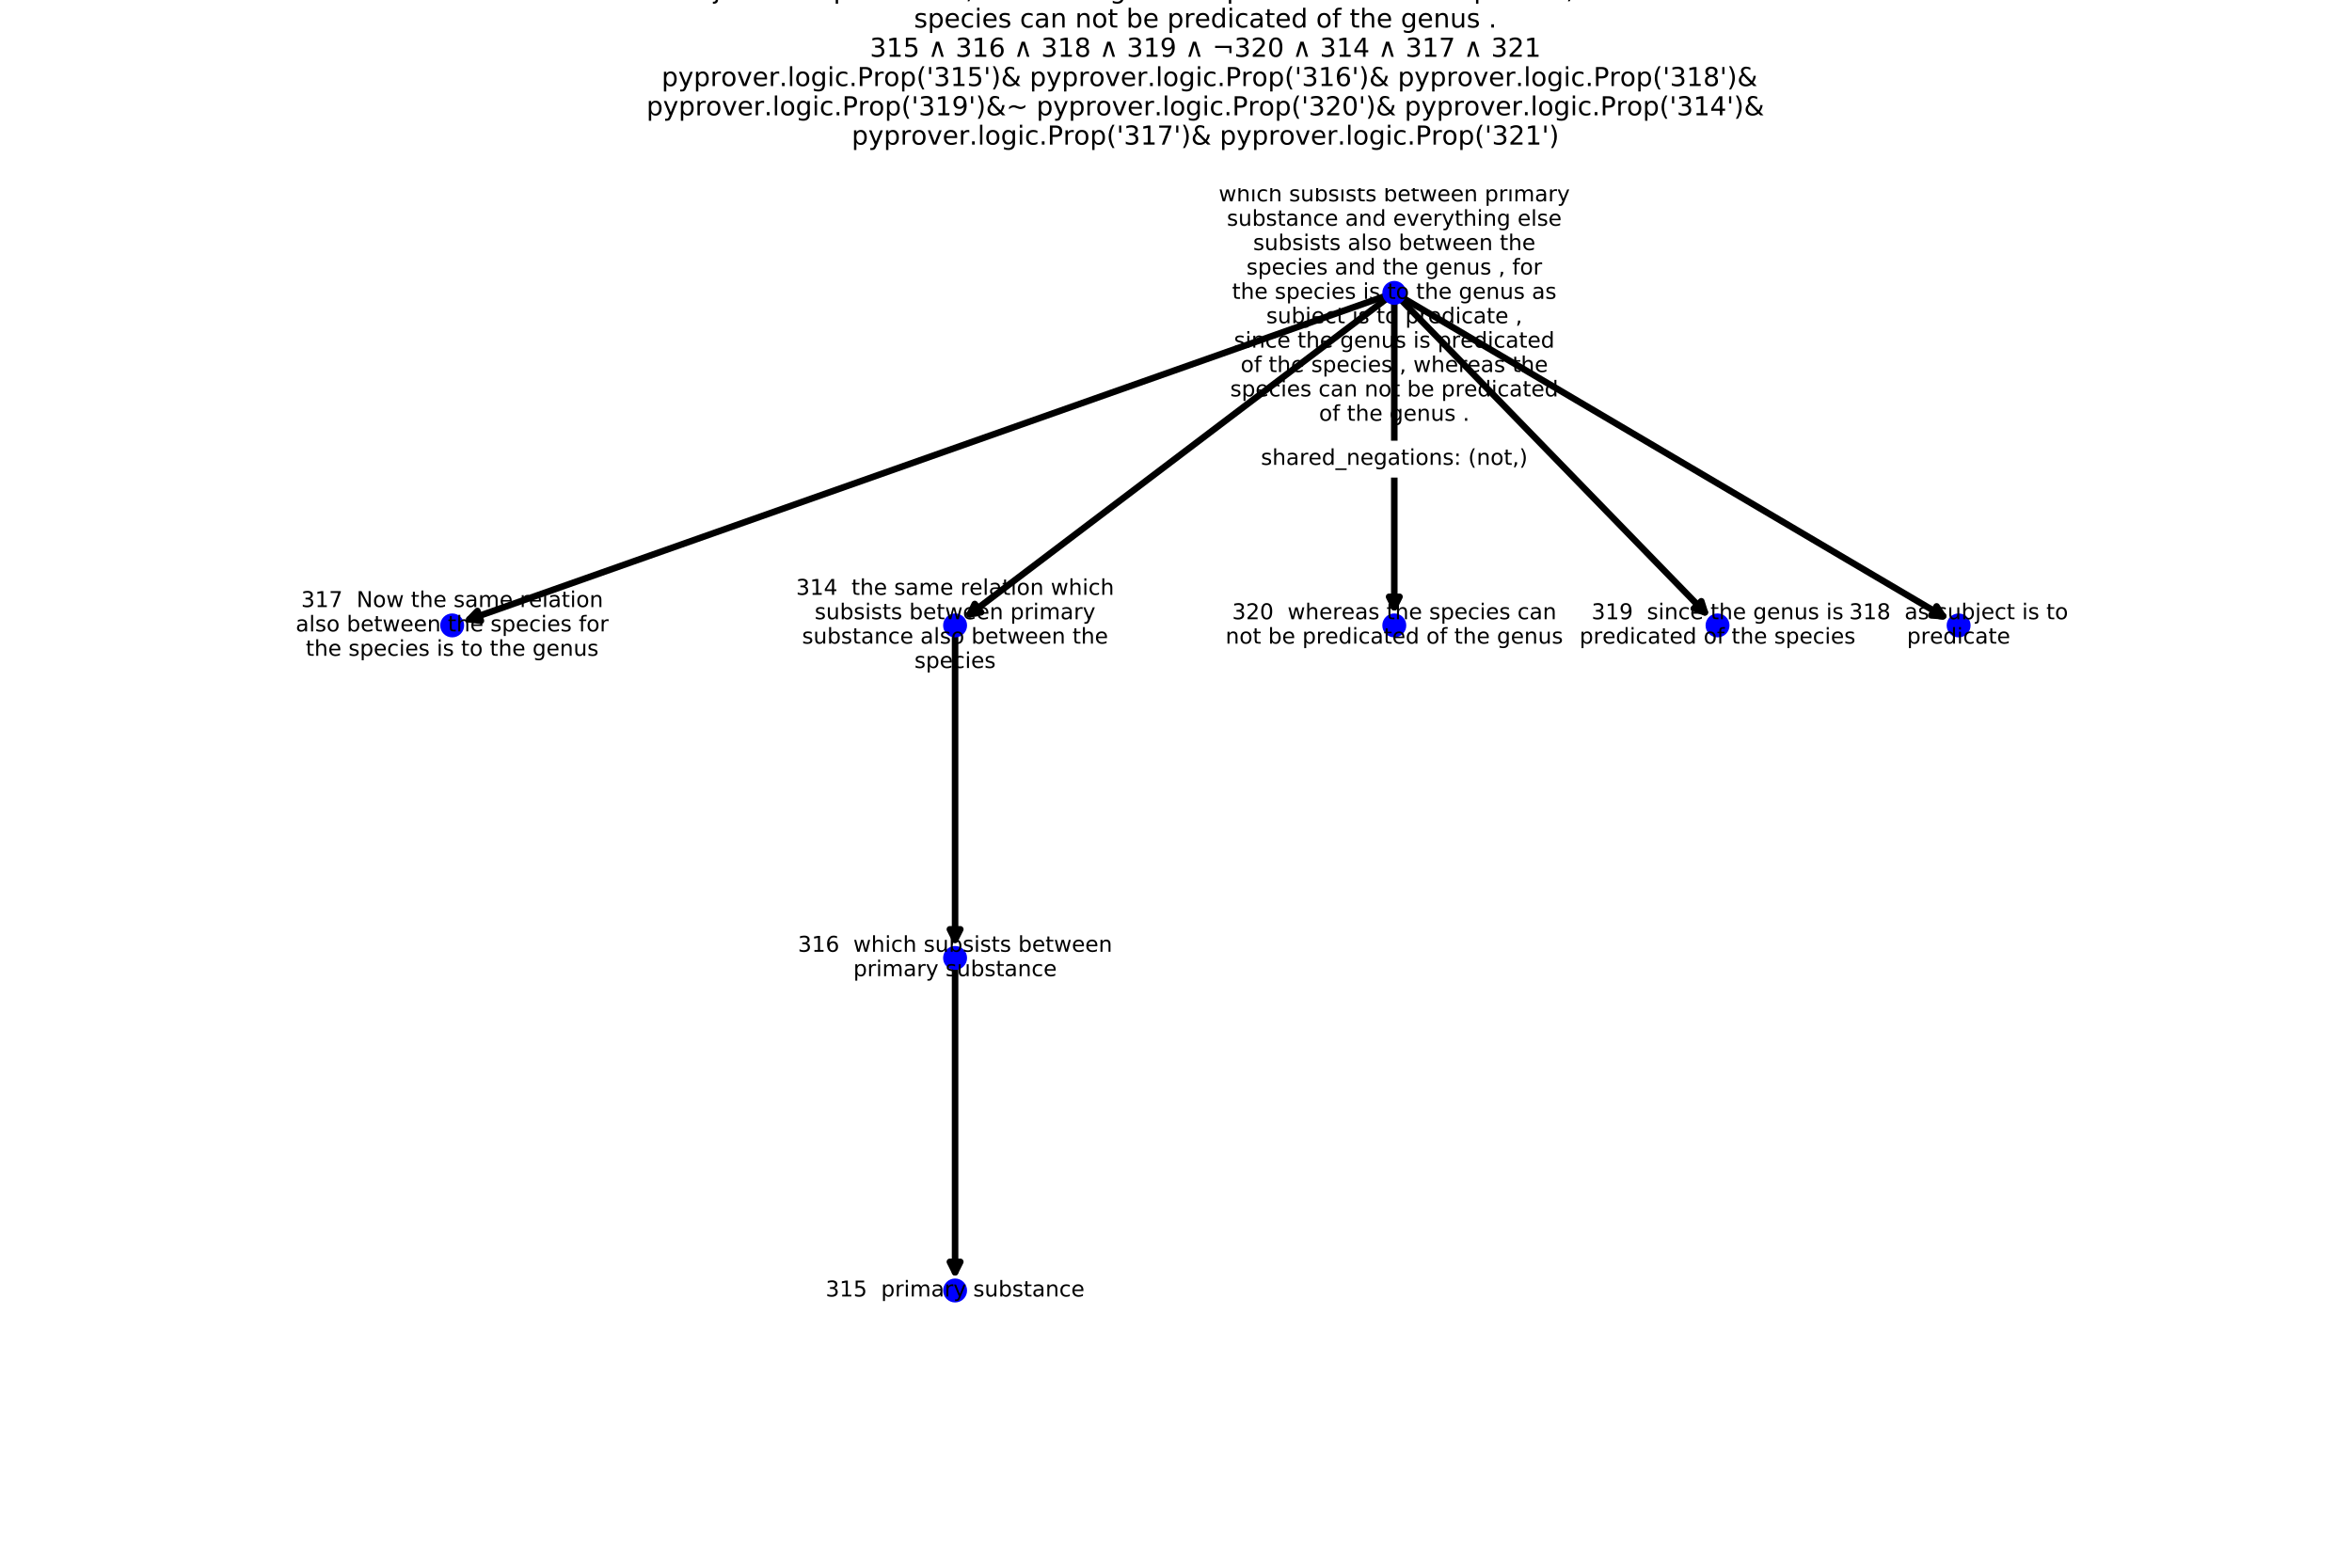 <?xml version="1.0" encoding="utf-8" standalone="no"?>
<!DOCTYPE svg PUBLIC "-//W3C//DTD SVG 1.1//EN"
  "http://www.w3.org/Graphics/SVG/1.1/DTD/svg11.dtd">
<!-- Created with matplotlib (http://matplotlib.org/) -->
<svg height="720pt" version="1.1" viewBox="0 0 1080 720" width="1080pt" xmlns="http://www.w3.org/2000/svg" xmlns:xlink="http://www.w3.org/1999/xlink">
 <defs>
  <style type="text/css">
*{stroke-linecap:butt;stroke-linejoin:round;}
  </style>
 </defs>
 <g id="figure_1">
  <g id="patch_1">
   <path d="M 0 720 
L 1080 720 
L 1080 0 
L 0 0 
z
" style="fill:#ffffff;"/>
  </g>
  <g id="axes_1">
   <g id="patch_2">
    <path clip-path="url(#p3635160a48)" d="M 640.235 134.509 
Q 426.292 210.04 215.511 284.455 
" style="fill:none;stroke:#000000;stroke-linecap:round;stroke-width:3;"/>
    <path clip-path="url(#p3635160a48)" d="M 220.837 285.12 
L 215.511 284.455 
L 219.239 280.594 
L 220.837 285.12 
z
" style="stroke:#000000;stroke-linecap:round;stroke-width:3;"/>
   </g>
   <g id="patch_3">
    <path clip-path="url(#p3635160a48)" d="M 640.235 134.509 
Q 541.39 209.364 445.219 282.194 
" style="fill:none;stroke:#000000;stroke-linecap:round;stroke-width:3;"/>
    <path clip-path="url(#p3635160a48)" d="M 450.494 281.209 
L 445.219 282.194 
L 447.596 277.382 
L 450.494 281.209 
z
" style="stroke:#000000;stroke-linecap:round;stroke-width:3;"/>
   </g>
   <g id="patch_4">
    <path clip-path="url(#p3635160a48)" d="M 640.235 134.509 
Q 640.235 208.372 640.235 278.881 
" style="fill:none;stroke:#000000;stroke-linecap:round;stroke-width:3;"/>
    <path clip-path="url(#p3635160a48)" d="M 642.635 274.081 
L 640.235 278.881 
L 637.835 274.081 
L 642.635 274.081 
z
" style="stroke:#000000;stroke-linecap:round;stroke-width:3;"/>
   </g>
   <g id="patch_5">
    <path clip-path="url(#p3635160a48)" d="M 640.235 134.509 
Q 712.707 209.079 782.84 281.245 
" style="fill:none;stroke:#000000;stroke-linecap:round;stroke-width:3;"/>
    <path clip-path="url(#p3635160a48)" d="M 781.216 276.13 
L 782.84 281.245 
L 777.774 279.475 
L 781.216 276.13 
z
" style="stroke:#000000;stroke-linecap:round;stroke-width:3;"/>
   </g>
   <g id="patch_6">
    <path clip-path="url(#p3635160a48)" d="M 640.235 134.509 
Q 767.649 209.604 892.172 282.995 
" style="fill:none;stroke:#000000;stroke-linecap:round;stroke-width:3;"/>
    <path clip-path="url(#p3635160a48)" d="M 889.256 278.491 
L 892.172 282.995 
L 886.818 282.626 
L 889.256 278.491 
z
" style="stroke:#000000;stroke-linecap:round;stroke-width:3;"/>
   </g>
   <g id="patch_7">
    <path clip-path="url(#p3635160a48)" d="M 438.56 287.236 
Q 438.56 361.099 438.56 431.608 
" style="fill:none;stroke:#000000;stroke-linecap:round;stroke-width:3;"/>
    <path clip-path="url(#p3635160a48)" d="M 440.96 426.808 
L 438.56 431.608 
L 436.16 426.808 
L 440.96 426.808 
z
" style="stroke:#000000;stroke-linecap:round;stroke-width:3;"/>
   </g>
   <g id="patch_8">
    <path clip-path="url(#p3635160a48)" d="M 438.56 439.964 
Q 438.56 513.827 438.56 584.336 
" style="fill:none;stroke:#000000;stroke-linecap:round;stroke-width:3;"/>
    <path clip-path="url(#p3635160a48)" d="M 440.96 579.536 
L 438.56 584.336 
L 436.16 579.536 
L 440.96 579.536 
z
" style="stroke:#000000;stroke-linecap:round;stroke-width:3;"/>
   </g>
   <g id="text_1">
    <g id="patch_9">
     <path clip-path="url(#p3635160a48)" d="M 578.975 218.851 
L 701.495 218.851 
Q 704.495 218.851 704.495 215.851 
L 704.495 205.895 
Q 704.495 202.895 701.495 202.895 
L 578.975 202.895 
Q 575.975 202.895 575.975 205.895 
L 575.975 215.851 
Q 575.975 218.851 578.975 218.851 
z
" style="fill:#ffffff;stroke:#ffffff;stroke-linejoin:miter;"/>
    </g>
    <g clip-path="url(#p3635160a48)">
     <!-- shared_negations: (not,) -->
     <defs>
      <path d="M 44.281 53.078 
L 44.281 44.578 
Q 40.484 46.531 36.375 47.5 
Q 32.281 48.484 27.875 48.484 
Q 21.188 48.484 17.844 46.438 
Q 14.5 44.391 14.5 40.281 
Q 14.5 37.156 16.891 35.375 
Q 19.281 33.594 26.516 31.984 
L 29.594 31.297 
Q 39.156 29.25 43.188 25.516 
Q 47.219 21.781 47.219 15.094 
Q 47.219 7.469 41.188 3.016 
Q 35.156 -1.422 24.609 -1.422 
Q 20.219 -1.422 15.453 -0.562 
Q 10.688 0.297 5.422 2 
L 5.422 11.281 
Q 10.406 8.688 15.234 7.391 
Q 20.062 6.109 24.812 6.109 
Q 31.156 6.109 34.562 8.281 
Q 37.984 10.453 37.984 14.406 
Q 37.984 18.062 35.516 20.016 
Q 33.062 21.969 24.703 23.781 
L 21.578 24.516 
Q 13.234 26.266 9.516 29.906 
Q 5.812 33.547 5.812 39.891 
Q 5.812 47.609 11.281 51.797 
Q 16.75 56 26.812 56 
Q 31.781 56 36.172 55.266 
Q 40.578 54.547 44.281 53.078 
z
" id="DejaVuSans-73"/>
      <path d="M 54.891 33.016 
L 54.891 0 
L 45.906 0 
L 45.906 32.719 
Q 45.906 40.484 42.875 44.328 
Q 39.844 48.188 33.797 48.188 
Q 26.516 48.188 22.312 43.547 
Q 18.109 38.922 18.109 30.906 
L 18.109 0 
L 9.078 0 
L 9.078 75.984 
L 18.109 75.984 
L 18.109 46.188 
Q 21.344 51.125 25.703 53.562 
Q 30.078 56 35.797 56 
Q 45.219 56 50.047 50.172 
Q 54.891 44.344 54.891 33.016 
z
" id="DejaVuSans-68"/>
      <path d="M 34.281 27.484 
Q 23.391 27.484 19.188 25 
Q 14.984 22.516 14.984 16.5 
Q 14.984 11.719 18.141 8.906 
Q 21.297 6.109 26.703 6.109 
Q 34.188 6.109 38.703 11.406 
Q 43.219 16.703 43.219 25.484 
L 43.219 27.484 
z
M 52.203 31.203 
L 52.203 0 
L 43.219 0 
L 43.219 8.297 
Q 40.141 3.328 35.547 0.953 
Q 30.953 -1.422 24.312 -1.422 
Q 15.922 -1.422 10.953 3.297 
Q 6 8.016 6 15.922 
Q 6 25.141 12.172 29.828 
Q 18.359 34.516 30.609 34.516 
L 43.219 34.516 
L 43.219 35.406 
Q 43.219 41.609 39.141 45 
Q 35.062 48.391 27.688 48.391 
Q 23 48.391 18.547 47.266 
Q 14.109 46.141 10.016 43.891 
L 10.016 52.203 
Q 14.938 54.109 19.578 55.047 
Q 24.219 56 28.609 56 
Q 40.484 56 46.344 49.844 
Q 52.203 43.703 52.203 31.203 
z
" id="DejaVuSans-61"/>
      <path d="M 41.109 46.297 
Q 39.594 47.172 37.812 47.578 
Q 36.031 48 33.891 48 
Q 26.266 48 22.188 43.047 
Q 18.109 38.094 18.109 28.812 
L 18.109 0 
L 9.078 0 
L 9.078 54.688 
L 18.109 54.688 
L 18.109 46.188 
Q 20.953 51.172 25.484 53.578 
Q 30.031 56 36.531 56 
Q 37.453 56 38.578 55.875 
Q 39.703 55.766 41.062 55.516 
z
" id="DejaVuSans-72"/>
      <path d="M 56.203 29.594 
L 56.203 25.203 
L 14.891 25.203 
Q 15.484 15.922 20.484 11.062 
Q 25.484 6.203 34.422 6.203 
Q 39.594 6.203 44.453 7.469 
Q 49.312 8.734 54.109 11.281 
L 54.109 2.781 
Q 49.266 0.734 44.188 -0.344 
Q 39.109 -1.422 33.891 -1.422 
Q 20.797 -1.422 13.156 6.188 
Q 5.516 13.812 5.516 26.812 
Q 5.516 40.234 12.766 48.109 
Q 20.016 56 32.328 56 
Q 43.359 56 49.781 48.891 
Q 56.203 41.797 56.203 29.594 
z
M 47.219 32.234 
Q 47.125 39.594 43.094 43.984 
Q 39.062 48.391 32.422 48.391 
Q 24.906 48.391 20.391 44.141 
Q 15.875 39.891 15.188 32.172 
z
" id="DejaVuSans-65"/>
      <path d="M 45.406 46.391 
L 45.406 75.984 
L 54.391 75.984 
L 54.391 0 
L 45.406 0 
L 45.406 8.203 
Q 42.578 3.328 38.25 0.953 
Q 33.938 -1.422 27.875 -1.422 
Q 17.969 -1.422 11.734 6.484 
Q 5.516 14.406 5.516 27.297 
Q 5.516 40.188 11.734 48.094 
Q 17.969 56 27.875 56 
Q 33.938 56 38.25 53.625 
Q 42.578 51.266 45.406 46.391 
z
M 14.797 27.297 
Q 14.797 17.391 18.875 11.75 
Q 22.953 6.109 30.078 6.109 
Q 37.203 6.109 41.297 11.75 
Q 45.406 17.391 45.406 27.297 
Q 45.406 37.203 41.297 42.844 
Q 37.203 48.484 30.078 48.484 
Q 22.953 48.484 18.875 42.844 
Q 14.797 37.203 14.797 27.297 
z
" id="DejaVuSans-64"/>
      <path d="M 50.984 -16.609 
L 50.984 -23.578 
L -0.984 -23.578 
L -0.984 -16.609 
z
" id="DejaVuSans-5f"/>
      <path d="M 54.891 33.016 
L 54.891 0 
L 45.906 0 
L 45.906 32.719 
Q 45.906 40.484 42.875 44.328 
Q 39.844 48.188 33.797 48.188 
Q 26.516 48.188 22.312 43.547 
Q 18.109 38.922 18.109 30.906 
L 18.109 0 
L 9.078 0 
L 9.078 54.688 
L 18.109 54.688 
L 18.109 46.188 
Q 21.344 51.125 25.703 53.562 
Q 30.078 56 35.797 56 
Q 45.219 56 50.047 50.172 
Q 54.891 44.344 54.891 33.016 
z
" id="DejaVuSans-6e"/>
      <path d="M 45.406 27.984 
Q 45.406 37.75 41.375 43.109 
Q 37.359 48.484 30.078 48.484 
Q 22.859 48.484 18.828 43.109 
Q 14.797 37.75 14.797 27.984 
Q 14.797 18.266 18.828 12.891 
Q 22.859 7.516 30.078 7.516 
Q 37.359 7.516 41.375 12.891 
Q 45.406 18.266 45.406 27.984 
z
M 54.391 6.781 
Q 54.391 -7.172 48.188 -13.984 
Q 42 -20.797 29.203 -20.797 
Q 24.469 -20.797 20.266 -20.094 
Q 16.062 -19.391 12.109 -17.922 
L 12.109 -9.188 
Q 16.062 -11.328 19.922 -12.344 
Q 23.781 -13.375 27.781 -13.375 
Q 36.625 -13.375 41.016 -8.766 
Q 45.406 -4.156 45.406 5.172 
L 45.406 9.625 
Q 42.625 4.781 38.281 2.391 
Q 33.938 0 27.875 0 
Q 17.828 0 11.672 7.656 
Q 5.516 15.328 5.516 27.984 
Q 5.516 40.672 11.672 48.328 
Q 17.828 56 27.875 56 
Q 33.938 56 38.281 53.609 
Q 42.625 51.219 45.406 46.391 
L 45.406 54.688 
L 54.391 54.688 
z
" id="DejaVuSans-67"/>
      <path d="M 18.312 70.219 
L 18.312 54.688 
L 36.812 54.688 
L 36.812 47.703 
L 18.312 47.703 
L 18.312 18.016 
Q 18.312 11.328 20.141 9.422 
Q 21.969 7.516 27.594 7.516 
L 36.812 7.516 
L 36.812 0 
L 27.594 0 
Q 17.188 0 13.234 3.875 
Q 9.281 7.766 9.281 18.016 
L 9.281 47.703 
L 2.688 47.703 
L 2.688 54.688 
L 9.281 54.688 
L 9.281 70.219 
z
" id="DejaVuSans-74"/>
      <path d="M 9.422 54.688 
L 18.406 54.688 
L 18.406 0 
L 9.422 0 
z
M 9.422 75.984 
L 18.406 75.984 
L 18.406 64.594 
L 9.422 64.594 
z
" id="DejaVuSans-69"/>
      <path d="M 30.609 48.391 
Q 23.391 48.391 19.188 42.75 
Q 14.984 37.109 14.984 27.297 
Q 14.984 17.484 19.156 11.844 
Q 23.344 6.203 30.609 6.203 
Q 37.797 6.203 41.984 11.859 
Q 46.188 17.531 46.188 27.297 
Q 46.188 37.016 41.984 42.703 
Q 37.797 48.391 30.609 48.391 
z
M 30.609 56 
Q 42.328 56 49.016 48.375 
Q 55.719 40.766 55.719 27.297 
Q 55.719 13.875 49.016 6.219 
Q 42.328 -1.422 30.609 -1.422 
Q 18.844 -1.422 12.172 6.219 
Q 5.516 13.875 5.516 27.297 
Q 5.516 40.766 12.172 48.375 
Q 18.844 56 30.609 56 
z
" id="DejaVuSans-6f"/>
      <path d="M 11.719 12.406 
L 22.016 12.406 
L 22.016 0 
L 11.719 0 
z
M 11.719 51.703 
L 22.016 51.703 
L 22.016 39.312 
L 11.719 39.312 
z
" id="DejaVuSans-3a"/>
      <path id="DejaVuSans-20"/>
      <path d="M 31 75.875 
Q 24.469 64.656 21.281 53.656 
Q 18.109 42.672 18.109 31.391 
Q 18.109 20.125 21.312 9.062 
Q 24.516 -2 31 -13.188 
L 23.188 -13.188 
Q 15.875 -1.703 12.234 9.375 
Q 8.594 20.453 8.594 31.391 
Q 8.594 42.281 12.203 53.312 
Q 15.828 64.359 23.188 75.875 
z
" id="DejaVuSans-28"/>
      <path d="M 11.719 12.406 
L 22.016 12.406 
L 22.016 4 
L 14.016 -11.625 
L 7.719 -11.625 
L 11.719 4 
z
" id="DejaVuSans-2c"/>
      <path d="M 8.016 75.875 
L 15.828 75.875 
Q 23.141 64.359 26.781 53.312 
Q 30.422 42.281 30.422 31.391 
Q 30.422 20.453 26.781 9.375 
Q 23.141 -1.703 15.828 -13.188 
L 8.016 -13.188 
Q 14.5 -2 17.703 9.062 
Q 20.906 20.125 20.906 31.391 
Q 20.906 42.672 17.703 53.656 
Q 14.5 64.656 8.016 75.875 
z
" id="DejaVuSans-29"/>
     </defs>
     <g transform="translate(578.975 213.493)scale(0.1 -0.1)">
      <use xlink:href="#DejaVuSans-73"/>
      <use x="52.1" xlink:href="#DejaVuSans-68"/>
      <use x="115.479" xlink:href="#DejaVuSans-61"/>
      <use x="176.758" xlink:href="#DejaVuSans-72"/>
      <use x="217.84" xlink:href="#DejaVuSans-65"/>
      <use x="279.363" xlink:href="#DejaVuSans-64"/>
      <use x="342.84" xlink:href="#DejaVuSans-5f"/>
      <use x="392.84" xlink:href="#DejaVuSans-6e"/>
      <use x="456.219" xlink:href="#DejaVuSans-65"/>
      <use x="517.742" xlink:href="#DejaVuSans-67"/>
      <use x="581.219" xlink:href="#DejaVuSans-61"/>
      <use x="642.498" xlink:href="#DejaVuSans-74"/>
      <use x="681.707" xlink:href="#DejaVuSans-69"/>
      <use x="709.49" xlink:href="#DejaVuSans-6f"/>
      <use x="770.672" xlink:href="#DejaVuSans-6e"/>
      <use x="834.051" xlink:href="#DejaVuSans-73"/>
      <use x="886.15" xlink:href="#DejaVuSans-3a"/>
      <use x="919.842" xlink:href="#DejaVuSans-20"/>
      <use x="951.629" xlink:href="#DejaVuSans-28"/>
      <use x="990.643" xlink:href="#DejaVuSans-6e"/>
      <use x="1054.021" xlink:href="#DejaVuSans-6f"/>
      <use x="1115.203" xlink:href="#DejaVuSans-74"/>
      <use x="1154.412" xlink:href="#DejaVuSans-2c"/>
      <use x="1186.199" xlink:href="#DejaVuSans-29"/>
     </g>
    </g>
   </g>
   <g id="PathCollection_1">
    <defs>
     <path d="M 0 5 
C 1.326 5 2.598 4.473 3.536 3.536 
C 4.473 2.598 5 1.326 5 0 
C 5 -1.326 4.473 -2.598 3.536 -3.536 
C 2.598 -4.473 1.326 -5 0 -5 
C -1.326 -5 -2.598 -4.473 -3.536 -3.536 
C -4.473 -2.598 -5 -1.326 -5 0 
C -5 1.326 -4.473 2.598 -3.536 3.536 
C -2.598 4.473 -1.326 5 0 5 
z
" id="ma81ad27275" style="stroke:#0000ff;"/>
    </defs>
    <g clip-path="url(#p3635160a48)">
     <use style="fill:#0000ff;stroke:#0000ff;" x="640.235" xlink:href="#ma81ad27275" y="134.509"/>
     <use style="fill:#0000ff;stroke:#0000ff;" x="207.632" xlink:href="#ma81ad27275" y="287.236"/>
     <use style="fill:#0000ff;stroke:#0000ff;" x="438.56" xlink:href="#ma81ad27275" y="287.236"/>
     <use style="fill:#0000ff;stroke:#0000ff;" x="640.235" xlink:href="#ma81ad27275" y="287.236"/>
     <use style="fill:#0000ff;stroke:#0000ff;" x="788.664" xlink:href="#ma81ad27275" y="287.236"/>
     <use style="fill:#0000ff;stroke:#0000ff;" x="438.56" xlink:href="#ma81ad27275" y="439.964"/>
     <use style="fill:#0000ff;stroke:#0000ff;" x="899.368" xlink:href="#ma81ad27275" y="287.236"/>
     <use style="fill:#0000ff;stroke:#0000ff;" x="438.56" xlink:href="#ma81ad27275" y="592.691"/>
    </g>
   </g>
   <g id="text_2">
    <g clip-path="url(#p3635160a48)">
     <!-- 321  Now the same relation -->
     <defs>
      <path d="M 40.578 39.312 
Q 47.656 37.797 51.625 33 
Q 55.609 28.219 55.609 21.188 
Q 55.609 10.406 48.188 4.484 
Q 40.766 -1.422 27.094 -1.422 
Q 22.516 -1.422 17.656 -0.516 
Q 12.797 0.391 7.625 2.203 
L 7.625 11.719 
Q 11.719 9.328 16.594 8.109 
Q 21.484 6.891 26.812 6.891 
Q 36.078 6.891 40.938 10.547 
Q 45.797 14.203 45.797 21.188 
Q 45.797 27.641 41.281 31.266 
Q 36.766 34.906 28.719 34.906 
L 20.219 34.906 
L 20.219 43.016 
L 29.109 43.016 
Q 36.375 43.016 40.234 45.922 
Q 44.094 48.828 44.094 54.297 
Q 44.094 59.906 40.109 62.906 
Q 36.141 65.922 28.719 65.922 
Q 24.656 65.922 20.016 65.031 
Q 15.375 64.156 9.812 62.312 
L 9.812 71.094 
Q 15.438 72.656 20.344 73.438 
Q 25.25 74.219 29.594 74.219 
Q 40.828 74.219 47.359 69.109 
Q 53.906 64.016 53.906 55.328 
Q 53.906 49.266 50.438 45.094 
Q 46.969 40.922 40.578 39.312 
z
" id="DejaVuSans-33"/>
      <path d="M 19.188 8.297 
L 53.609 8.297 
L 53.609 0 
L 7.328 0 
L 7.328 8.297 
Q 12.938 14.109 22.625 23.891 
Q 32.328 33.688 34.812 36.531 
Q 39.547 41.844 41.422 45.531 
Q 43.312 49.219 43.312 52.781 
Q 43.312 58.594 39.234 62.25 
Q 35.156 65.922 28.609 65.922 
Q 23.969 65.922 18.812 64.312 
Q 13.672 62.703 7.812 59.422 
L 7.812 69.391 
Q 13.766 71.781 18.938 73 
Q 24.125 74.219 28.422 74.219 
Q 39.75 74.219 46.484 68.547 
Q 53.219 62.891 53.219 53.422 
Q 53.219 48.922 51.531 44.891 
Q 49.859 40.875 45.406 35.406 
Q 44.188 33.984 37.641 27.219 
Q 31.109 20.453 19.188 8.297 
z
" id="DejaVuSans-32"/>
      <path d="M 12.406 8.297 
L 28.516 8.297 
L 28.516 63.922 
L 10.984 60.406 
L 10.984 69.391 
L 28.422 72.906 
L 38.281 72.906 
L 38.281 8.297 
L 54.391 8.297 
L 54.391 0 
L 12.406 0 
z
" id="DejaVuSans-31"/>
      <path d="M 9.812 72.906 
L 23.094 72.906 
L 55.422 11.922 
L 55.422 72.906 
L 64.984 72.906 
L 64.984 0 
L 51.703 0 
L 19.391 60.984 
L 19.391 0 
L 9.812 0 
z
" id="DejaVuSans-4e"/>
      <path d="M 4.203 54.688 
L 13.188 54.688 
L 24.422 12.016 
L 35.594 54.688 
L 46.188 54.688 
L 57.422 12.016 
L 68.609 54.688 
L 77.594 54.688 
L 63.281 0 
L 52.688 0 
L 40.922 44.828 
L 29.109 0 
L 18.5 0 
z
" id="DejaVuSans-77"/>
      <path d="M 52 44.188 
Q 55.375 50.25 60.062 53.125 
Q 64.75 56 71.094 56 
Q 79.641 56 84.281 50.016 
Q 88.922 44.047 88.922 33.016 
L 88.922 0 
L 79.891 0 
L 79.891 32.719 
Q 79.891 40.578 77.094 44.375 
Q 74.312 48.188 68.609 48.188 
Q 61.625 48.188 57.562 43.547 
Q 53.516 38.922 53.516 30.906 
L 53.516 0 
L 44.484 0 
L 44.484 32.719 
Q 44.484 40.625 41.703 44.406 
Q 38.922 48.188 33.109 48.188 
Q 26.219 48.188 22.156 43.531 
Q 18.109 38.875 18.109 30.906 
L 18.109 0 
L 9.078 0 
L 9.078 54.688 
L 18.109 54.688 
L 18.109 46.188 
Q 21.188 51.219 25.484 53.609 
Q 29.781 56 35.688 56 
Q 41.656 56 45.828 52.969 
Q 50 49.953 52 44.188 
z
" id="DejaVuSans-6d"/>
      <path d="M 9.422 75.984 
L 18.406 75.984 
L 18.406 0 
L 9.422 0 
z
" id="DejaVuSans-6c"/>
     </defs>
     <g transform="translate(570.875 81.279)scale(0.1 -0.1)">
      <use xlink:href="#DejaVuSans-33"/>
      <use x="63.623" xlink:href="#DejaVuSans-32"/>
      <use x="127.246" xlink:href="#DejaVuSans-31"/>
      <use x="190.869" xlink:href="#DejaVuSans-20"/>
      <use x="222.656" xlink:href="#DejaVuSans-20"/>
      <use x="254.443" xlink:href="#DejaVuSans-4e"/>
      <use x="329.248" xlink:href="#DejaVuSans-6f"/>
      <use x="390.43" xlink:href="#DejaVuSans-77"/>
      <use x="472.217" xlink:href="#DejaVuSans-20"/>
      <use x="504.004" xlink:href="#DejaVuSans-74"/>
      <use x="543.213" xlink:href="#DejaVuSans-68"/>
      <use x="606.592" xlink:href="#DejaVuSans-65"/>
      <use x="668.115" xlink:href="#DejaVuSans-20"/>
      <use x="699.902" xlink:href="#DejaVuSans-73"/>
      <use x="752.002" xlink:href="#DejaVuSans-61"/>
      <use x="813.281" xlink:href="#DejaVuSans-6d"/>
      <use x="910.693" xlink:href="#DejaVuSans-65"/>
      <use x="972.217" xlink:href="#DejaVuSans-20"/>
      <use x="1004.004" xlink:href="#DejaVuSans-72"/>
      <use x="1045.086" xlink:href="#DejaVuSans-65"/>
      <use x="1106.609" xlink:href="#DejaVuSans-6c"/>
      <use x="1134.393" xlink:href="#DejaVuSans-61"/>
      <use x="1195.672" xlink:href="#DejaVuSans-74"/>
      <use x="1234.881" xlink:href="#DejaVuSans-69"/>
      <use x="1262.664" xlink:href="#DejaVuSans-6f"/>
      <use x="1323.846" xlink:href="#DejaVuSans-6e"/>
     </g>
    </g>
    <g clip-path="url(#p3635160a48)">
     <!-- which subsists between primary -->
     <defs>
      <path d="M 48.781 52.594 
L 48.781 44.188 
Q 44.969 46.297 41.141 47.344 
Q 37.312 48.391 33.406 48.391 
Q 24.656 48.391 19.812 42.844 
Q 14.984 37.312 14.984 27.297 
Q 14.984 17.281 19.812 11.734 
Q 24.656 6.203 33.406 6.203 
Q 37.312 6.203 41.141 7.25 
Q 44.969 8.297 48.781 10.406 
L 48.781 2.094 
Q 45.016 0.344 40.984 -0.531 
Q 36.969 -1.422 32.422 -1.422 
Q 20.062 -1.422 12.781 6.344 
Q 5.516 14.109 5.516 27.297 
Q 5.516 40.672 12.859 48.328 
Q 20.219 56 33.016 56 
Q 37.156 56 41.109 55.141 
Q 45.062 54.297 48.781 52.594 
z
" id="DejaVuSans-63"/>
      <path d="M 8.5 21.578 
L 8.5 54.688 
L 17.484 54.688 
L 17.484 21.922 
Q 17.484 14.156 20.5 10.266 
Q 23.531 6.391 29.594 6.391 
Q 36.859 6.391 41.078 11.031 
Q 45.312 15.672 45.312 23.688 
L 45.312 54.688 
L 54.297 54.688 
L 54.297 0 
L 45.312 0 
L 45.312 8.406 
Q 42.047 3.422 37.719 1 
Q 33.406 -1.422 27.688 -1.422 
Q 18.266 -1.422 13.375 4.438 
Q 8.5 10.297 8.5 21.578 
z
M 31.109 56 
z
" id="DejaVuSans-75"/>
      <path d="M 48.688 27.297 
Q 48.688 37.203 44.609 42.844 
Q 40.531 48.484 33.406 48.484 
Q 26.266 48.484 22.188 42.844 
Q 18.109 37.203 18.109 27.297 
Q 18.109 17.391 22.188 11.75 
Q 26.266 6.109 33.406 6.109 
Q 40.531 6.109 44.609 11.75 
Q 48.688 17.391 48.688 27.297 
z
M 18.109 46.391 
Q 20.953 51.266 25.266 53.625 
Q 29.594 56 35.594 56 
Q 45.562 56 51.781 48.094 
Q 58.016 40.188 58.016 27.297 
Q 58.016 14.406 51.781 6.484 
Q 45.562 -1.422 35.594 -1.422 
Q 29.594 -1.422 25.266 0.953 
Q 20.953 3.328 18.109 8.203 
L 18.109 0 
L 9.078 0 
L 9.078 75.984 
L 18.109 75.984 
z
" id="DejaVuSans-62"/>
      <path d="M 18.109 8.203 
L 18.109 -20.797 
L 9.078 -20.797 
L 9.078 54.688 
L 18.109 54.688 
L 18.109 46.391 
Q 20.953 51.266 25.266 53.625 
Q 29.594 56 35.594 56 
Q 45.562 56 51.781 48.094 
Q 58.016 40.188 58.016 27.297 
Q 58.016 14.406 51.781 6.484 
Q 45.562 -1.422 35.594 -1.422 
Q 29.594 -1.422 25.266 0.953 
Q 20.953 3.328 18.109 8.203 
z
M 48.688 27.297 
Q 48.688 37.203 44.609 42.844 
Q 40.531 48.484 33.406 48.484 
Q 26.266 48.484 22.188 42.844 
Q 18.109 37.203 18.109 27.297 
Q 18.109 17.391 22.188 11.75 
Q 26.266 6.109 33.406 6.109 
Q 40.531 6.109 44.609 11.75 
Q 48.688 17.391 48.688 27.297 
z
" id="DejaVuSans-70"/>
      <path d="M 32.172 -5.078 
Q 28.375 -14.844 24.75 -17.812 
Q 21.141 -20.797 15.094 -20.797 
L 7.906 -20.797 
L 7.906 -13.281 
L 13.188 -13.281 
Q 16.891 -13.281 18.938 -11.516 
Q 21 -9.766 23.484 -3.219 
L 25.094 0.875 
L 2.984 54.688 
L 12.5 54.688 
L 29.594 11.922 
L 46.688 54.688 
L 56.203 54.688 
z
" id="DejaVuSans-79"/>
     </defs>
     <g transform="translate(559.603 92.477)scale(0.1 -0.1)">
      <use xlink:href="#DejaVuSans-77"/>
      <use x="81.787" xlink:href="#DejaVuSans-68"/>
      <use x="145.166" xlink:href="#DejaVuSans-69"/>
      <use x="172.949" xlink:href="#DejaVuSans-63"/>
      <use x="227.93" xlink:href="#DejaVuSans-68"/>
      <use x="291.309" xlink:href="#DejaVuSans-20"/>
      <use x="323.096" xlink:href="#DejaVuSans-73"/>
      <use x="375.195" xlink:href="#DejaVuSans-75"/>
      <use x="438.574" xlink:href="#DejaVuSans-62"/>
      <use x="502.051" xlink:href="#DejaVuSans-73"/>
      <use x="554.15" xlink:href="#DejaVuSans-69"/>
      <use x="581.934" xlink:href="#DejaVuSans-73"/>
      <use x="634.033" xlink:href="#DejaVuSans-74"/>
      <use x="673.242" xlink:href="#DejaVuSans-73"/>
      <use x="725.342" xlink:href="#DejaVuSans-20"/>
      <use x="757.129" xlink:href="#DejaVuSans-62"/>
      <use x="820.605" xlink:href="#DejaVuSans-65"/>
      <use x="882.129" xlink:href="#DejaVuSans-74"/>
      <use x="921.338" xlink:href="#DejaVuSans-77"/>
      <use x="1003.125" xlink:href="#DejaVuSans-65"/>
      <use x="1064.648" xlink:href="#DejaVuSans-65"/>
      <use x="1126.172" xlink:href="#DejaVuSans-6e"/>
      <use x="1189.551" xlink:href="#DejaVuSans-20"/>
      <use x="1221.338" xlink:href="#DejaVuSans-70"/>
      <use x="1284.814" xlink:href="#DejaVuSans-72"/>
      <use x="1325.928" xlink:href="#DejaVuSans-69"/>
      <use x="1353.711" xlink:href="#DejaVuSans-6d"/>
      <use x="1451.123" xlink:href="#DejaVuSans-61"/>
      <use x="1512.402" xlink:href="#DejaVuSans-72"/>
      <use x="1553.516" xlink:href="#DejaVuSans-79"/>
     </g>
    </g>
    <g clip-path="url(#p3635160a48)">
     <!-- substance and everything else -->
     <defs>
      <path d="M 2.984 54.688 
L 12.5 54.688 
L 29.594 8.797 
L 46.688 54.688 
L 56.203 54.688 
L 35.688 0 
L 23.484 0 
z
" id="DejaVuSans-76"/>
     </defs>
     <g transform="translate(563.355 103.675)scale(0.1 -0.1)">
      <use xlink:href="#DejaVuSans-73"/>
      <use x="52.1" xlink:href="#DejaVuSans-75"/>
      <use x="115.479" xlink:href="#DejaVuSans-62"/>
      <use x="178.955" xlink:href="#DejaVuSans-73"/>
      <use x="231.055" xlink:href="#DejaVuSans-74"/>
      <use x="270.264" xlink:href="#DejaVuSans-61"/>
      <use x="331.543" xlink:href="#DejaVuSans-6e"/>
      <use x="394.922" xlink:href="#DejaVuSans-63"/>
      <use x="449.902" xlink:href="#DejaVuSans-65"/>
      <use x="511.426" xlink:href="#DejaVuSans-20"/>
      <use x="543.213" xlink:href="#DejaVuSans-61"/>
      <use x="604.492" xlink:href="#DejaVuSans-6e"/>
      <use x="667.871" xlink:href="#DejaVuSans-64"/>
      <use x="731.348" xlink:href="#DejaVuSans-20"/>
      <use x="763.135" xlink:href="#DejaVuSans-65"/>
      <use x="824.658" xlink:href="#DejaVuSans-76"/>
      <use x="883.838" xlink:href="#DejaVuSans-65"/>
      <use x="945.361" xlink:href="#DejaVuSans-72"/>
      <use x="986.475" xlink:href="#DejaVuSans-79"/>
      <use x="1045.654" xlink:href="#DejaVuSans-74"/>
      <use x="1084.863" xlink:href="#DejaVuSans-68"/>
      <use x="1148.242" xlink:href="#DejaVuSans-69"/>
      <use x="1176.025" xlink:href="#DejaVuSans-6e"/>
      <use x="1239.404" xlink:href="#DejaVuSans-67"/>
      <use x="1302.881" xlink:href="#DejaVuSans-20"/>
      <use x="1334.668" xlink:href="#DejaVuSans-65"/>
      <use x="1396.191" xlink:href="#DejaVuSans-6c"/>
      <use x="1423.975" xlink:href="#DejaVuSans-73"/>
      <use x="1476.074" xlink:href="#DejaVuSans-65"/>
     </g>
    </g>
    <g clip-path="url(#p3635160a48)">
     <!-- subsists also between the -->
     <g transform="translate(575.413 114.873)scale(0.1 -0.1)">
      <use xlink:href="#DejaVuSans-73"/>
      <use x="52.1" xlink:href="#DejaVuSans-75"/>
      <use x="115.479" xlink:href="#DejaVuSans-62"/>
      <use x="178.955" xlink:href="#DejaVuSans-73"/>
      <use x="231.055" xlink:href="#DejaVuSans-69"/>
      <use x="258.838" xlink:href="#DejaVuSans-73"/>
      <use x="310.938" xlink:href="#DejaVuSans-74"/>
      <use x="350.146" xlink:href="#DejaVuSans-73"/>
      <use x="402.246" xlink:href="#DejaVuSans-20"/>
      <use x="434.033" xlink:href="#DejaVuSans-61"/>
      <use x="495.312" xlink:href="#DejaVuSans-6c"/>
      <use x="523.096" xlink:href="#DejaVuSans-73"/>
      <use x="575.195" xlink:href="#DejaVuSans-6f"/>
      <use x="636.377" xlink:href="#DejaVuSans-20"/>
      <use x="668.164" xlink:href="#DejaVuSans-62"/>
      <use x="731.641" xlink:href="#DejaVuSans-65"/>
      <use x="793.164" xlink:href="#DejaVuSans-74"/>
      <use x="832.373" xlink:href="#DejaVuSans-77"/>
      <use x="914.16" xlink:href="#DejaVuSans-65"/>
      <use x="975.684" xlink:href="#DejaVuSans-65"/>
      <use x="1037.207" xlink:href="#DejaVuSans-6e"/>
      <use x="1100.586" xlink:href="#DejaVuSans-20"/>
      <use x="1132.373" xlink:href="#DejaVuSans-74"/>
      <use x="1171.582" xlink:href="#DejaVuSans-68"/>
      <use x="1234.961" xlink:href="#DejaVuSans-65"/>
     </g>
    </g>
    <g clip-path="url(#p3635160a48)">
     <!-- species and the genus , for -->
     <defs>
      <path d="M 37.109 75.984 
L 37.109 68.5 
L 28.516 68.5 
Q 23.688 68.5 21.797 66.547 
Q 19.922 64.594 19.922 59.516 
L 19.922 54.688 
L 34.719 54.688 
L 34.719 47.703 
L 19.922 47.703 
L 19.922 0 
L 10.891 0 
L 10.891 47.703 
L 2.297 47.703 
L 2.297 54.688 
L 10.891 54.688 
L 10.891 58.5 
Q 10.891 67.625 15.141 71.797 
Q 19.391 75.984 28.609 75.984 
z
" id="DejaVuSans-66"/>
     </defs>
     <g transform="translate(572.345 126.071)scale(0.1 -0.1)">
      <use xlink:href="#DejaVuSans-73"/>
      <use x="52.1" xlink:href="#DejaVuSans-70"/>
      <use x="115.576" xlink:href="#DejaVuSans-65"/>
      <use x="177.1" xlink:href="#DejaVuSans-63"/>
      <use x="232.08" xlink:href="#DejaVuSans-69"/>
      <use x="259.863" xlink:href="#DejaVuSans-65"/>
      <use x="321.387" xlink:href="#DejaVuSans-73"/>
      <use x="373.486" xlink:href="#DejaVuSans-20"/>
      <use x="405.273" xlink:href="#DejaVuSans-61"/>
      <use x="466.553" xlink:href="#DejaVuSans-6e"/>
      <use x="529.932" xlink:href="#DejaVuSans-64"/>
      <use x="593.408" xlink:href="#DejaVuSans-20"/>
      <use x="625.195" xlink:href="#DejaVuSans-74"/>
      <use x="664.404" xlink:href="#DejaVuSans-68"/>
      <use x="727.783" xlink:href="#DejaVuSans-65"/>
      <use x="789.307" xlink:href="#DejaVuSans-20"/>
      <use x="821.094" xlink:href="#DejaVuSans-67"/>
      <use x="884.57" xlink:href="#DejaVuSans-65"/>
      <use x="946.094" xlink:href="#DejaVuSans-6e"/>
      <use x="1009.473" xlink:href="#DejaVuSans-75"/>
      <use x="1072.852" xlink:href="#DejaVuSans-73"/>
      <use x="1124.951" xlink:href="#DejaVuSans-20"/>
      <use x="1156.738" xlink:href="#DejaVuSans-2c"/>
      <use x="1188.525" xlink:href="#DejaVuSans-20"/>
      <use x="1220.312" xlink:href="#DejaVuSans-66"/>
      <use x="1255.518" xlink:href="#DejaVuSans-6f"/>
      <use x="1316.699" xlink:href="#DejaVuSans-72"/>
     </g>
    </g>
    <g clip-path="url(#p3635160a48)">
     <!-- the species is to the genus as -->
     <g transform="translate(565.74 137.268)scale(0.1 -0.1)">
      <use xlink:href="#DejaVuSans-74"/>
      <use x="39.209" xlink:href="#DejaVuSans-68"/>
      <use x="102.588" xlink:href="#DejaVuSans-65"/>
      <use x="164.111" xlink:href="#DejaVuSans-20"/>
      <use x="195.898" xlink:href="#DejaVuSans-73"/>
      <use x="247.998" xlink:href="#DejaVuSans-70"/>
      <use x="311.475" xlink:href="#DejaVuSans-65"/>
      <use x="372.998" xlink:href="#DejaVuSans-63"/>
      <use x="427.979" xlink:href="#DejaVuSans-69"/>
      <use x="455.762" xlink:href="#DejaVuSans-65"/>
      <use x="517.285" xlink:href="#DejaVuSans-73"/>
      <use x="569.385" xlink:href="#DejaVuSans-20"/>
      <use x="601.172" xlink:href="#DejaVuSans-69"/>
      <use x="628.955" xlink:href="#DejaVuSans-73"/>
      <use x="681.055" xlink:href="#DejaVuSans-20"/>
      <use x="712.842" xlink:href="#DejaVuSans-74"/>
      <use x="752.051" xlink:href="#DejaVuSans-6f"/>
      <use x="813.232" xlink:href="#DejaVuSans-20"/>
      <use x="845.02" xlink:href="#DejaVuSans-74"/>
      <use x="884.229" xlink:href="#DejaVuSans-68"/>
      <use x="947.607" xlink:href="#DejaVuSans-65"/>
      <use x="1009.131" xlink:href="#DejaVuSans-20"/>
      <use x="1040.918" xlink:href="#DejaVuSans-67"/>
      <use x="1104.395" xlink:href="#DejaVuSans-65"/>
      <use x="1165.918" xlink:href="#DejaVuSans-6e"/>
      <use x="1229.297" xlink:href="#DejaVuSans-75"/>
      <use x="1292.676" xlink:href="#DejaVuSans-73"/>
      <use x="1344.775" xlink:href="#DejaVuSans-20"/>
      <use x="1376.562" xlink:href="#DejaVuSans-61"/>
      <use x="1437.842" xlink:href="#DejaVuSans-73"/>
     </g>
    </g>
    <g clip-path="url(#p3635160a48)">
     <!-- subject is to predicate , -->
     <defs>
      <path d="M 9.422 54.688 
L 18.406 54.688 
L 18.406 -0.984 
Q 18.406 -11.422 14.422 -16.109 
Q 10.453 -20.797 1.609 -20.797 
L -1.812 -20.797 
L -1.812 -13.188 
L 0.594 -13.188 
Q 5.719 -13.188 7.562 -10.812 
Q 9.422 -8.453 9.422 -0.984 
z
M 9.422 75.984 
L 18.406 75.984 
L 18.406 64.594 
L 9.422 64.594 
z
" id="DejaVuSans-6a"/>
     </defs>
     <g transform="translate(581.436 148.466)scale(0.1 -0.1)">
      <use xlink:href="#DejaVuSans-73"/>
      <use x="52.1" xlink:href="#DejaVuSans-75"/>
      <use x="115.479" xlink:href="#DejaVuSans-62"/>
      <use x="178.955" xlink:href="#DejaVuSans-6a"/>
      <use x="206.738" xlink:href="#DejaVuSans-65"/>
      <use x="268.262" xlink:href="#DejaVuSans-63"/>
      <use x="323.242" xlink:href="#DejaVuSans-74"/>
      <use x="362.451" xlink:href="#DejaVuSans-20"/>
      <use x="394.238" xlink:href="#DejaVuSans-69"/>
      <use x="422.021" xlink:href="#DejaVuSans-73"/>
      <use x="474.121" xlink:href="#DejaVuSans-20"/>
      <use x="505.908" xlink:href="#DejaVuSans-74"/>
      <use x="545.117" xlink:href="#DejaVuSans-6f"/>
      <use x="606.299" xlink:href="#DejaVuSans-20"/>
      <use x="638.086" xlink:href="#DejaVuSans-70"/>
      <use x="701.562" xlink:href="#DejaVuSans-72"/>
      <use x="742.645" xlink:href="#DejaVuSans-65"/>
      <use x="804.168" xlink:href="#DejaVuSans-64"/>
      <use x="867.645" xlink:href="#DejaVuSans-69"/>
      <use x="895.428" xlink:href="#DejaVuSans-63"/>
      <use x="950.408" xlink:href="#DejaVuSans-61"/>
      <use x="1011.688" xlink:href="#DejaVuSans-74"/>
      <use x="1050.896" xlink:href="#DejaVuSans-65"/>
      <use x="1112.42" xlink:href="#DejaVuSans-20"/>
      <use x="1144.207" xlink:href="#DejaVuSans-2c"/>
     </g>
    </g>
    <g clip-path="url(#p3635160a48)">
     <!-- since the genus is predicated -->
     <g transform="translate(566.606 159.664)scale(0.1 -0.1)">
      <use xlink:href="#DejaVuSans-73"/>
      <use x="52.1" xlink:href="#DejaVuSans-69"/>
      <use x="79.883" xlink:href="#DejaVuSans-6e"/>
      <use x="143.262" xlink:href="#DejaVuSans-63"/>
      <use x="198.242" xlink:href="#DejaVuSans-65"/>
      <use x="259.766" xlink:href="#DejaVuSans-20"/>
      <use x="291.553" xlink:href="#DejaVuSans-74"/>
      <use x="330.762" xlink:href="#DejaVuSans-68"/>
      <use x="394.141" xlink:href="#DejaVuSans-65"/>
      <use x="455.664" xlink:href="#DejaVuSans-20"/>
      <use x="487.451" xlink:href="#DejaVuSans-67"/>
      <use x="550.928" xlink:href="#DejaVuSans-65"/>
      <use x="612.451" xlink:href="#DejaVuSans-6e"/>
      <use x="675.83" xlink:href="#DejaVuSans-75"/>
      <use x="739.209" xlink:href="#DejaVuSans-73"/>
      <use x="791.309" xlink:href="#DejaVuSans-20"/>
      <use x="823.096" xlink:href="#DejaVuSans-69"/>
      <use x="850.879" xlink:href="#DejaVuSans-73"/>
      <use x="902.979" xlink:href="#DejaVuSans-20"/>
      <use x="934.766" xlink:href="#DejaVuSans-70"/>
      <use x="998.242" xlink:href="#DejaVuSans-72"/>
      <use x="1039.324" xlink:href="#DejaVuSans-65"/>
      <use x="1100.848" xlink:href="#DejaVuSans-64"/>
      <use x="1164.324" xlink:href="#DejaVuSans-69"/>
      <use x="1192.107" xlink:href="#DejaVuSans-63"/>
      <use x="1247.088" xlink:href="#DejaVuSans-61"/>
      <use x="1308.367" xlink:href="#DejaVuSans-74"/>
      <use x="1347.576" xlink:href="#DejaVuSans-65"/>
      <use x="1409.1" xlink:href="#DejaVuSans-64"/>
     </g>
    </g>
    <g clip-path="url(#p3635160a48)">
     <!-- of the species , whereas the -->
     <g transform="translate(569.662 170.862)scale(0.1 -0.1)">
      <use xlink:href="#DejaVuSans-6f"/>
      <use x="61.182" xlink:href="#DejaVuSans-66"/>
      <use x="96.387" xlink:href="#DejaVuSans-20"/>
      <use x="128.174" xlink:href="#DejaVuSans-74"/>
      <use x="167.383" xlink:href="#DejaVuSans-68"/>
      <use x="230.762" xlink:href="#DejaVuSans-65"/>
      <use x="292.285" xlink:href="#DejaVuSans-20"/>
      <use x="324.072" xlink:href="#DejaVuSans-73"/>
      <use x="376.172" xlink:href="#DejaVuSans-70"/>
      <use x="439.648" xlink:href="#DejaVuSans-65"/>
      <use x="501.172" xlink:href="#DejaVuSans-63"/>
      <use x="556.152" xlink:href="#DejaVuSans-69"/>
      <use x="583.936" xlink:href="#DejaVuSans-65"/>
      <use x="645.459" xlink:href="#DejaVuSans-73"/>
      <use x="697.559" xlink:href="#DejaVuSans-20"/>
      <use x="729.346" xlink:href="#DejaVuSans-2c"/>
      <use x="761.133" xlink:href="#DejaVuSans-20"/>
      <use x="792.92" xlink:href="#DejaVuSans-77"/>
      <use x="874.707" xlink:href="#DejaVuSans-68"/>
      <use x="938.086" xlink:href="#DejaVuSans-65"/>
      <use x="999.609" xlink:href="#DejaVuSans-72"/>
      <use x="1040.691" xlink:href="#DejaVuSans-65"/>
      <use x="1102.215" xlink:href="#DejaVuSans-61"/>
      <use x="1163.494" xlink:href="#DejaVuSans-73"/>
      <use x="1215.594" xlink:href="#DejaVuSans-20"/>
      <use x="1247.381" xlink:href="#DejaVuSans-74"/>
      <use x="1286.59" xlink:href="#DejaVuSans-68"/>
      <use x="1349.969" xlink:href="#DejaVuSans-65"/>
     </g>
    </g>
    <g clip-path="url(#p3635160a48)">
     <!-- species can not be predicated -->
     <g transform="translate(564.891 182.06)scale(0.1 -0.1)">
      <use xlink:href="#DejaVuSans-73"/>
      <use x="52.1" xlink:href="#DejaVuSans-70"/>
      <use x="115.576" xlink:href="#DejaVuSans-65"/>
      <use x="177.1" xlink:href="#DejaVuSans-63"/>
      <use x="232.08" xlink:href="#DejaVuSans-69"/>
      <use x="259.863" xlink:href="#DejaVuSans-65"/>
      <use x="321.387" xlink:href="#DejaVuSans-73"/>
      <use x="373.486" xlink:href="#DejaVuSans-20"/>
      <use x="405.273" xlink:href="#DejaVuSans-63"/>
      <use x="460.254" xlink:href="#DejaVuSans-61"/>
      <use x="521.533" xlink:href="#DejaVuSans-6e"/>
      <use x="584.912" xlink:href="#DejaVuSans-20"/>
      <use x="616.699" xlink:href="#DejaVuSans-6e"/>
      <use x="680.078" xlink:href="#DejaVuSans-6f"/>
      <use x="741.26" xlink:href="#DejaVuSans-74"/>
      <use x="780.469" xlink:href="#DejaVuSans-20"/>
      <use x="812.256" xlink:href="#DejaVuSans-62"/>
      <use x="875.732" xlink:href="#DejaVuSans-65"/>
      <use x="937.256" xlink:href="#DejaVuSans-20"/>
      <use x="969.043" xlink:href="#DejaVuSans-70"/>
      <use x="1032.52" xlink:href="#DejaVuSans-72"/>
      <use x="1073.602" xlink:href="#DejaVuSans-65"/>
      <use x="1135.125" xlink:href="#DejaVuSans-64"/>
      <use x="1198.602" xlink:href="#DejaVuSans-69"/>
      <use x="1226.385" xlink:href="#DejaVuSans-63"/>
      <use x="1281.365" xlink:href="#DejaVuSans-61"/>
      <use x="1342.645" xlink:href="#DejaVuSans-74"/>
      <use x="1381.854" xlink:href="#DejaVuSans-65"/>
      <use x="1443.377" xlink:href="#DejaVuSans-64"/>
     </g>
    </g>
    <g clip-path="url(#p3635160a48)">
     <!-- of the genus . -->
     <defs>
      <path d="M 10.688 12.406 
L 21 12.406 
L 21 0 
L 10.688 0 
z
" id="DejaVuSans-2e"/>
     </defs>
     <g transform="translate(605.661 193.258)scale(0.1 -0.1)">
      <use xlink:href="#DejaVuSans-6f"/>
      <use x="61.182" xlink:href="#DejaVuSans-66"/>
      <use x="96.387" xlink:href="#DejaVuSans-20"/>
      <use x="128.174" xlink:href="#DejaVuSans-74"/>
      <use x="167.383" xlink:href="#DejaVuSans-68"/>
      <use x="230.762" xlink:href="#DejaVuSans-65"/>
      <use x="292.285" xlink:href="#DejaVuSans-20"/>
      <use x="324.072" xlink:href="#DejaVuSans-67"/>
      <use x="387.549" xlink:href="#DejaVuSans-65"/>
      <use x="449.072" xlink:href="#DejaVuSans-6e"/>
      <use x="512.451" xlink:href="#DejaVuSans-75"/>
      <use x="575.83" xlink:href="#DejaVuSans-73"/>
      <use x="627.93" xlink:href="#DejaVuSans-20"/>
      <use x="659.717" xlink:href="#DejaVuSans-2e"/>
     </g>
    </g>
   </g>
   <g id="text_3">
    <g clip-path="url(#p3635160a48)">
     <!-- 317  Now the same relation -->
     <defs>
      <path d="M 8.203 72.906 
L 55.078 72.906 
L 55.078 68.703 
L 28.609 0 
L 18.312 0 
L 43.219 64.594 
L 8.203 64.594 
z
" id="DejaVuSans-37"/>
     </defs>
     <g transform="translate(138.272 278.798)scale(0.1 -0.1)">
      <use xlink:href="#DejaVuSans-33"/>
      <use x="63.623" xlink:href="#DejaVuSans-31"/>
      <use x="127.246" xlink:href="#DejaVuSans-37"/>
      <use x="190.869" xlink:href="#DejaVuSans-20"/>
      <use x="222.656" xlink:href="#DejaVuSans-20"/>
      <use x="254.443" xlink:href="#DejaVuSans-4e"/>
      <use x="329.248" xlink:href="#DejaVuSans-6f"/>
      <use x="390.43" xlink:href="#DejaVuSans-77"/>
      <use x="472.217" xlink:href="#DejaVuSans-20"/>
      <use x="504.004" xlink:href="#DejaVuSans-74"/>
      <use x="543.213" xlink:href="#DejaVuSans-68"/>
      <use x="606.592" xlink:href="#DejaVuSans-65"/>
      <use x="668.115" xlink:href="#DejaVuSans-20"/>
      <use x="699.902" xlink:href="#DejaVuSans-73"/>
      <use x="752.002" xlink:href="#DejaVuSans-61"/>
      <use x="813.281" xlink:href="#DejaVuSans-6d"/>
      <use x="910.693" xlink:href="#DejaVuSans-65"/>
      <use x="972.217" xlink:href="#DejaVuSans-20"/>
      <use x="1004.004" xlink:href="#DejaVuSans-72"/>
      <use x="1045.086" xlink:href="#DejaVuSans-65"/>
      <use x="1106.609" xlink:href="#DejaVuSans-6c"/>
      <use x="1134.393" xlink:href="#DejaVuSans-61"/>
      <use x="1195.672" xlink:href="#DejaVuSans-74"/>
      <use x="1234.881" xlink:href="#DejaVuSans-69"/>
      <use x="1262.664" xlink:href="#DejaVuSans-6f"/>
      <use x="1323.846" xlink:href="#DejaVuSans-6e"/>
     </g>
    </g>
    <g clip-path="url(#p3635160a48)">
     <!-- also between the species for -->
     <g transform="translate(135.781 289.996)scale(0.1 -0.1)">
      <use xlink:href="#DejaVuSans-61"/>
      <use x="61.279" xlink:href="#DejaVuSans-6c"/>
      <use x="89.062" xlink:href="#DejaVuSans-73"/>
      <use x="141.162" xlink:href="#DejaVuSans-6f"/>
      <use x="202.344" xlink:href="#DejaVuSans-20"/>
      <use x="234.131" xlink:href="#DejaVuSans-62"/>
      <use x="297.607" xlink:href="#DejaVuSans-65"/>
      <use x="359.131" xlink:href="#DejaVuSans-74"/>
      <use x="398.34" xlink:href="#DejaVuSans-77"/>
      <use x="480.127" xlink:href="#DejaVuSans-65"/>
      <use x="541.65" xlink:href="#DejaVuSans-65"/>
      <use x="603.174" xlink:href="#DejaVuSans-6e"/>
      <use x="666.553" xlink:href="#DejaVuSans-20"/>
      <use x="698.34" xlink:href="#DejaVuSans-74"/>
      <use x="737.549" xlink:href="#DejaVuSans-68"/>
      <use x="800.928" xlink:href="#DejaVuSans-65"/>
      <use x="862.451" xlink:href="#DejaVuSans-20"/>
      <use x="894.238" xlink:href="#DejaVuSans-73"/>
      <use x="946.338" xlink:href="#DejaVuSans-70"/>
      <use x="1009.814" xlink:href="#DejaVuSans-65"/>
      <use x="1071.338" xlink:href="#DejaVuSans-63"/>
      <use x="1126.318" xlink:href="#DejaVuSans-69"/>
      <use x="1154.102" xlink:href="#DejaVuSans-65"/>
      <use x="1215.625" xlink:href="#DejaVuSans-73"/>
      <use x="1267.725" xlink:href="#DejaVuSans-20"/>
      <use x="1299.512" xlink:href="#DejaVuSans-66"/>
      <use x="1334.717" xlink:href="#DejaVuSans-6f"/>
      <use x="1395.898" xlink:href="#DejaVuSans-72"/>
     </g>
    </g>
    <g clip-path="url(#p3635160a48)">
     <!-- the species is to the genus -->
     <g transform="translate(140.395 301.194)scale(0.1 -0.1)">
      <use xlink:href="#DejaVuSans-74"/>
      <use x="39.209" xlink:href="#DejaVuSans-68"/>
      <use x="102.588" xlink:href="#DejaVuSans-65"/>
      <use x="164.111" xlink:href="#DejaVuSans-20"/>
      <use x="195.898" xlink:href="#DejaVuSans-73"/>
      <use x="247.998" xlink:href="#DejaVuSans-70"/>
      <use x="311.475" xlink:href="#DejaVuSans-65"/>
      <use x="372.998" xlink:href="#DejaVuSans-63"/>
      <use x="427.979" xlink:href="#DejaVuSans-69"/>
      <use x="455.762" xlink:href="#DejaVuSans-65"/>
      <use x="517.285" xlink:href="#DejaVuSans-73"/>
      <use x="569.385" xlink:href="#DejaVuSans-20"/>
      <use x="601.172" xlink:href="#DejaVuSans-69"/>
      <use x="628.955" xlink:href="#DejaVuSans-73"/>
      <use x="681.055" xlink:href="#DejaVuSans-20"/>
      <use x="712.842" xlink:href="#DejaVuSans-74"/>
      <use x="752.051" xlink:href="#DejaVuSans-6f"/>
      <use x="813.232" xlink:href="#DejaVuSans-20"/>
      <use x="845.02" xlink:href="#DejaVuSans-74"/>
      <use x="884.229" xlink:href="#DejaVuSans-68"/>
      <use x="947.607" xlink:href="#DejaVuSans-65"/>
      <use x="1009.131" xlink:href="#DejaVuSans-20"/>
      <use x="1040.918" xlink:href="#DejaVuSans-67"/>
      <use x="1104.395" xlink:href="#DejaVuSans-65"/>
      <use x="1165.918" xlink:href="#DejaVuSans-6e"/>
      <use x="1229.297" xlink:href="#DejaVuSans-75"/>
      <use x="1292.676" xlink:href="#DejaVuSans-73"/>
     </g>
    </g>
   </g>
   <g id="text_4">
    <g clip-path="url(#p3635160a48)">
     <!-- 314  the same relation which -->
     <defs>
      <path d="M 37.797 64.312 
L 12.891 25.391 
L 37.797 25.391 
z
M 35.203 72.906 
L 47.609 72.906 
L 47.609 25.391 
L 58.016 25.391 
L 58.016 17.188 
L 47.609 17.188 
L 47.609 0 
L 37.797 0 
L 37.797 17.188 
L 4.891 17.188 
L 4.891 26.703 
z
" id="DejaVuSans-34"/>
     </defs>
     <g transform="translate(365.524 273.199)scale(0.1 -0.1)">
      <use xlink:href="#DejaVuSans-33"/>
      <use x="63.623" xlink:href="#DejaVuSans-31"/>
      <use x="127.246" xlink:href="#DejaVuSans-34"/>
      <use x="190.869" xlink:href="#DejaVuSans-20"/>
      <use x="222.656" xlink:href="#DejaVuSans-20"/>
      <use x="254.443" xlink:href="#DejaVuSans-74"/>
      <use x="293.652" xlink:href="#DejaVuSans-68"/>
      <use x="357.031" xlink:href="#DejaVuSans-65"/>
      <use x="418.555" xlink:href="#DejaVuSans-20"/>
      <use x="450.342" xlink:href="#DejaVuSans-73"/>
      <use x="502.441" xlink:href="#DejaVuSans-61"/>
      <use x="563.721" xlink:href="#DejaVuSans-6d"/>
      <use x="661.133" xlink:href="#DejaVuSans-65"/>
      <use x="722.656" xlink:href="#DejaVuSans-20"/>
      <use x="754.443" xlink:href="#DejaVuSans-72"/>
      <use x="795.525" xlink:href="#DejaVuSans-65"/>
      <use x="857.049" xlink:href="#DejaVuSans-6c"/>
      <use x="884.832" xlink:href="#DejaVuSans-61"/>
      <use x="946.111" xlink:href="#DejaVuSans-74"/>
      <use x="985.32" xlink:href="#DejaVuSans-69"/>
      <use x="1013.104" xlink:href="#DejaVuSans-6f"/>
      <use x="1074.285" xlink:href="#DejaVuSans-6e"/>
      <use x="1137.664" xlink:href="#DejaVuSans-20"/>
      <use x="1169.451" xlink:href="#DejaVuSans-77"/>
      <use x="1251.238" xlink:href="#DejaVuSans-68"/>
      <use x="1314.617" xlink:href="#DejaVuSans-69"/>
      <use x="1342.4" xlink:href="#DejaVuSans-63"/>
      <use x="1397.381" xlink:href="#DejaVuSans-68"/>
     </g>
    </g>
    <g clip-path="url(#p3635160a48)">
     <!-- subsists between primary -->
     <g transform="translate(374.081 284.397)scale(0.1 -0.1)">
      <use xlink:href="#DejaVuSans-73"/>
      <use x="52.1" xlink:href="#DejaVuSans-75"/>
      <use x="115.479" xlink:href="#DejaVuSans-62"/>
      <use x="178.955" xlink:href="#DejaVuSans-73"/>
      <use x="231.055" xlink:href="#DejaVuSans-69"/>
      <use x="258.838" xlink:href="#DejaVuSans-73"/>
      <use x="310.938" xlink:href="#DejaVuSans-74"/>
      <use x="350.146" xlink:href="#DejaVuSans-73"/>
      <use x="402.246" xlink:href="#DejaVuSans-20"/>
      <use x="434.033" xlink:href="#DejaVuSans-62"/>
      <use x="497.51" xlink:href="#DejaVuSans-65"/>
      <use x="559.033" xlink:href="#DejaVuSans-74"/>
      <use x="598.242" xlink:href="#DejaVuSans-77"/>
      <use x="680.029" xlink:href="#DejaVuSans-65"/>
      <use x="741.553" xlink:href="#DejaVuSans-65"/>
      <use x="803.076" xlink:href="#DejaVuSans-6e"/>
      <use x="866.455" xlink:href="#DejaVuSans-20"/>
      <use x="898.242" xlink:href="#DejaVuSans-70"/>
      <use x="961.719" xlink:href="#DejaVuSans-72"/>
      <use x="1002.832" xlink:href="#DejaVuSans-69"/>
      <use x="1030.615" xlink:href="#DejaVuSans-6d"/>
      <use x="1128.027" xlink:href="#DejaVuSans-61"/>
      <use x="1189.307" xlink:href="#DejaVuSans-72"/>
      <use x="1230.42" xlink:href="#DejaVuSans-79"/>
     </g>
    </g>
    <g clip-path="url(#p3635160a48)">
     <!-- substance also between the -->
     <g transform="translate(368.277 295.595)scale(0.1 -0.1)">
      <use xlink:href="#DejaVuSans-73"/>
      <use x="52.1" xlink:href="#DejaVuSans-75"/>
      <use x="115.479" xlink:href="#DejaVuSans-62"/>
      <use x="178.955" xlink:href="#DejaVuSans-73"/>
      <use x="231.055" xlink:href="#DejaVuSans-74"/>
      <use x="270.264" xlink:href="#DejaVuSans-61"/>
      <use x="331.543" xlink:href="#DejaVuSans-6e"/>
      <use x="394.922" xlink:href="#DejaVuSans-63"/>
      <use x="449.902" xlink:href="#DejaVuSans-65"/>
      <use x="511.426" xlink:href="#DejaVuSans-20"/>
      <use x="543.213" xlink:href="#DejaVuSans-61"/>
      <use x="604.492" xlink:href="#DejaVuSans-6c"/>
      <use x="632.275" xlink:href="#DejaVuSans-73"/>
      <use x="684.375" xlink:href="#DejaVuSans-6f"/>
      <use x="745.557" xlink:href="#DejaVuSans-20"/>
      <use x="777.344" xlink:href="#DejaVuSans-62"/>
      <use x="840.82" xlink:href="#DejaVuSans-65"/>
      <use x="902.344" xlink:href="#DejaVuSans-74"/>
      <use x="941.553" xlink:href="#DejaVuSans-77"/>
      <use x="1023.34" xlink:href="#DejaVuSans-65"/>
      <use x="1084.863" xlink:href="#DejaVuSans-65"/>
      <use x="1146.387" xlink:href="#DejaVuSans-6e"/>
      <use x="1209.766" xlink:href="#DejaVuSans-20"/>
      <use x="1241.553" xlink:href="#DejaVuSans-74"/>
      <use x="1280.762" xlink:href="#DejaVuSans-68"/>
      <use x="1344.141" xlink:href="#DejaVuSans-65"/>
     </g>
    </g>
    <g clip-path="url(#p3635160a48)">
     <!-- species -->
     <g transform="translate(419.885 306.792)scale(0.1 -0.1)">
      <use xlink:href="#DejaVuSans-73"/>
      <use x="52.1" xlink:href="#DejaVuSans-70"/>
      <use x="115.576" xlink:href="#DejaVuSans-65"/>
      <use x="177.1" xlink:href="#DejaVuSans-63"/>
      <use x="232.08" xlink:href="#DejaVuSans-69"/>
      <use x="259.863" xlink:href="#DejaVuSans-65"/>
      <use x="321.387" xlink:href="#DejaVuSans-73"/>
     </g>
    </g>
   </g>
   <g id="text_5">
    <g clip-path="url(#p3635160a48)">
     <!-- 320  whereas the species can -->
     <defs>
      <path d="M 31.781 66.406 
Q 24.172 66.406 20.328 58.906 
Q 16.5 51.422 16.5 36.375 
Q 16.5 21.391 20.328 13.891 
Q 24.172 6.391 31.781 6.391 
Q 39.453 6.391 43.281 13.891 
Q 47.125 21.391 47.125 36.375 
Q 47.125 51.422 43.281 58.906 
Q 39.453 66.406 31.781 66.406 
z
M 31.781 74.219 
Q 44.047 74.219 50.516 64.516 
Q 56.984 54.828 56.984 36.375 
Q 56.984 17.969 50.516 8.266 
Q 44.047 -1.422 31.781 -1.422 
Q 19.531 -1.422 13.062 8.266 
Q 6.594 17.969 6.594 36.375 
Q 6.594 54.828 13.062 64.516 
Q 19.531 74.219 31.781 74.219 
z
" id="DejaVuSans-30"/>
     </defs>
     <g transform="translate(565.75 284.397)scale(0.1 -0.1)">
      <use xlink:href="#DejaVuSans-33"/>
      <use x="63.623" xlink:href="#DejaVuSans-32"/>
      <use x="127.246" xlink:href="#DejaVuSans-30"/>
      <use x="190.869" xlink:href="#DejaVuSans-20"/>
      <use x="222.656" xlink:href="#DejaVuSans-20"/>
      <use x="254.443" xlink:href="#DejaVuSans-77"/>
      <use x="336.23" xlink:href="#DejaVuSans-68"/>
      <use x="399.609" xlink:href="#DejaVuSans-65"/>
      <use x="461.133" xlink:href="#DejaVuSans-72"/>
      <use x="502.215" xlink:href="#DejaVuSans-65"/>
      <use x="563.738" xlink:href="#DejaVuSans-61"/>
      <use x="625.018" xlink:href="#DejaVuSans-73"/>
      <use x="677.117" xlink:href="#DejaVuSans-20"/>
      <use x="708.904" xlink:href="#DejaVuSans-74"/>
      <use x="748.113" xlink:href="#DejaVuSans-68"/>
      <use x="811.492" xlink:href="#DejaVuSans-65"/>
      <use x="873.016" xlink:href="#DejaVuSans-20"/>
      <use x="904.803" xlink:href="#DejaVuSans-73"/>
      <use x="956.902" xlink:href="#DejaVuSans-70"/>
      <use x="1020.379" xlink:href="#DejaVuSans-65"/>
      <use x="1081.902" xlink:href="#DejaVuSans-63"/>
      <use x="1136.883" xlink:href="#DejaVuSans-69"/>
      <use x="1164.666" xlink:href="#DejaVuSans-65"/>
      <use x="1226.189" xlink:href="#DejaVuSans-73"/>
      <use x="1278.289" xlink:href="#DejaVuSans-20"/>
      <use x="1310.076" xlink:href="#DejaVuSans-63"/>
      <use x="1365.057" xlink:href="#DejaVuSans-61"/>
      <use x="1426.336" xlink:href="#DejaVuSans-6e"/>
     </g>
    </g>
    <g clip-path="url(#p3635160a48)">
     <!-- not be predicated of the genus -->
     <g transform="translate(562.741 295.595)scale(0.1 -0.1)">
      <use xlink:href="#DejaVuSans-6e"/>
      <use x="63.379" xlink:href="#DejaVuSans-6f"/>
      <use x="124.561" xlink:href="#DejaVuSans-74"/>
      <use x="163.77" xlink:href="#DejaVuSans-20"/>
      <use x="195.557" xlink:href="#DejaVuSans-62"/>
      <use x="259.033" xlink:href="#DejaVuSans-65"/>
      <use x="320.557" xlink:href="#DejaVuSans-20"/>
      <use x="352.344" xlink:href="#DejaVuSans-70"/>
      <use x="415.82" xlink:href="#DejaVuSans-72"/>
      <use x="456.902" xlink:href="#DejaVuSans-65"/>
      <use x="518.426" xlink:href="#DejaVuSans-64"/>
      <use x="581.902" xlink:href="#DejaVuSans-69"/>
      <use x="609.686" xlink:href="#DejaVuSans-63"/>
      <use x="664.666" xlink:href="#DejaVuSans-61"/>
      <use x="725.945" xlink:href="#DejaVuSans-74"/>
      <use x="765.154" xlink:href="#DejaVuSans-65"/>
      <use x="826.678" xlink:href="#DejaVuSans-64"/>
      <use x="890.154" xlink:href="#DejaVuSans-20"/>
      <use x="921.941" xlink:href="#DejaVuSans-6f"/>
      <use x="983.123" xlink:href="#DejaVuSans-66"/>
      <use x="1018.328" xlink:href="#DejaVuSans-20"/>
      <use x="1050.115" xlink:href="#DejaVuSans-74"/>
      <use x="1089.324" xlink:href="#DejaVuSans-68"/>
      <use x="1152.703" xlink:href="#DejaVuSans-65"/>
      <use x="1214.227" xlink:href="#DejaVuSans-20"/>
      <use x="1246.014" xlink:href="#DejaVuSans-67"/>
      <use x="1309.49" xlink:href="#DejaVuSans-65"/>
      <use x="1371.014" xlink:href="#DejaVuSans-6e"/>
      <use x="1434.393" xlink:href="#DejaVuSans-75"/>
      <use x="1497.771" xlink:href="#DejaVuSans-73"/>
     </g>
    </g>
   </g>
   <g id="text_6">
    <g clip-path="url(#p3635160a48)">
     <!-- 319  since the genus is -->
     <defs>
      <path d="M 10.984 1.516 
L 10.984 10.5 
Q 14.703 8.734 18.5 7.812 
Q 22.312 6.891 25.984 6.891 
Q 35.75 6.891 40.891 13.453 
Q 46.047 20.016 46.781 33.406 
Q 43.953 29.203 39.594 26.953 
Q 35.25 24.703 29.984 24.703 
Q 19.047 24.703 12.672 31.312 
Q 6.297 37.938 6.297 49.422 
Q 6.297 60.641 12.938 67.422 
Q 19.578 74.219 30.609 74.219 
Q 43.266 74.219 49.922 64.516 
Q 56.594 54.828 56.594 36.375 
Q 56.594 19.141 48.406 8.859 
Q 40.234 -1.422 26.422 -1.422 
Q 22.703 -1.422 18.891 -0.688 
Q 15.094 0.047 10.984 1.516 
z
M 30.609 32.422 
Q 37.25 32.422 41.125 36.953 
Q 45.016 41.5 45.016 49.422 
Q 45.016 57.281 41.125 61.844 
Q 37.25 66.406 30.609 66.406 
Q 23.969 66.406 20.094 61.844 
Q 16.219 57.281 16.219 49.422 
Q 16.219 41.5 20.094 36.953 
Q 23.969 32.422 30.609 32.422 
z
" id="DejaVuSans-39"/>
     </defs>
     <g transform="translate(730.794 284.397)scale(0.1 -0.1)">
      <use xlink:href="#DejaVuSans-33"/>
      <use x="63.623" xlink:href="#DejaVuSans-31"/>
      <use x="127.246" xlink:href="#DejaVuSans-39"/>
      <use x="190.869" xlink:href="#DejaVuSans-20"/>
      <use x="222.656" xlink:href="#DejaVuSans-20"/>
      <use x="254.443" xlink:href="#DejaVuSans-73"/>
      <use x="306.543" xlink:href="#DejaVuSans-69"/>
      <use x="334.326" xlink:href="#DejaVuSans-6e"/>
      <use x="397.705" xlink:href="#DejaVuSans-63"/>
      <use x="452.686" xlink:href="#DejaVuSans-65"/>
      <use x="514.209" xlink:href="#DejaVuSans-20"/>
      <use x="545.996" xlink:href="#DejaVuSans-74"/>
      <use x="585.205" xlink:href="#DejaVuSans-68"/>
      <use x="648.584" xlink:href="#DejaVuSans-65"/>
      <use x="710.107" xlink:href="#DejaVuSans-20"/>
      <use x="741.895" xlink:href="#DejaVuSans-67"/>
      <use x="805.371" xlink:href="#DejaVuSans-65"/>
      <use x="866.895" xlink:href="#DejaVuSans-6e"/>
      <use x="930.273" xlink:href="#DejaVuSans-75"/>
      <use x="993.652" xlink:href="#DejaVuSans-73"/>
      <use x="1045.752" xlink:href="#DejaVuSans-20"/>
      <use x="1077.539" xlink:href="#DejaVuSans-69"/>
      <use x="1105.322" xlink:href="#DejaVuSans-73"/>
     </g>
    </g>
    <g clip-path="url(#p3635160a48)">
     <!-- predicated of the species -->
     <g transform="translate(725.304 295.595)scale(0.1 -0.1)">
      <use xlink:href="#DejaVuSans-70"/>
      <use x="63.477" xlink:href="#DejaVuSans-72"/>
      <use x="104.559" xlink:href="#DejaVuSans-65"/>
      <use x="166.082" xlink:href="#DejaVuSans-64"/>
      <use x="229.559" xlink:href="#DejaVuSans-69"/>
      <use x="257.342" xlink:href="#DejaVuSans-63"/>
      <use x="312.322" xlink:href="#DejaVuSans-61"/>
      <use x="373.602" xlink:href="#DejaVuSans-74"/>
      <use x="412.811" xlink:href="#DejaVuSans-65"/>
      <use x="474.334" xlink:href="#DejaVuSans-64"/>
      <use x="537.811" xlink:href="#DejaVuSans-20"/>
      <use x="569.598" xlink:href="#DejaVuSans-6f"/>
      <use x="630.779" xlink:href="#DejaVuSans-66"/>
      <use x="665.984" xlink:href="#DejaVuSans-20"/>
      <use x="697.771" xlink:href="#DejaVuSans-74"/>
      <use x="736.98" xlink:href="#DejaVuSans-68"/>
      <use x="800.359" xlink:href="#DejaVuSans-65"/>
      <use x="861.883" xlink:href="#DejaVuSans-20"/>
      <use x="893.67" xlink:href="#DejaVuSans-73"/>
      <use x="945.77" xlink:href="#DejaVuSans-70"/>
      <use x="1009.246" xlink:href="#DejaVuSans-65"/>
      <use x="1070.77" xlink:href="#DejaVuSans-63"/>
      <use x="1125.75" xlink:href="#DejaVuSans-69"/>
      <use x="1153.533" xlink:href="#DejaVuSans-65"/>
      <use x="1215.057" xlink:href="#DejaVuSans-73"/>
     </g>
    </g>
   </g>
   <g id="text_7">
    <g clip-path="url(#p3635160a48)">
     <!-- 316  which subsists between -->
     <defs>
      <path d="M 33.016 40.375 
Q 26.375 40.375 22.484 35.828 
Q 18.609 31.297 18.609 23.391 
Q 18.609 15.531 22.484 10.953 
Q 26.375 6.391 33.016 6.391 
Q 39.656 6.391 43.531 10.953 
Q 47.406 15.531 47.406 23.391 
Q 47.406 31.297 43.531 35.828 
Q 39.656 40.375 33.016 40.375 
z
M 52.594 71.297 
L 52.594 62.312 
Q 48.875 64.062 45.094 64.984 
Q 41.312 65.922 37.594 65.922 
Q 27.828 65.922 22.672 59.328 
Q 17.531 52.734 16.797 39.406 
Q 19.672 43.656 24.016 45.922 
Q 28.375 48.188 33.594 48.188 
Q 44.578 48.188 50.953 41.516 
Q 57.328 34.859 57.328 23.391 
Q 57.328 12.156 50.688 5.359 
Q 44.047 -1.422 33.016 -1.422 
Q 20.359 -1.422 13.672 8.266 
Q 6.984 17.969 6.984 36.375 
Q 6.984 53.656 15.188 63.938 
Q 23.391 74.219 37.203 74.219 
Q 40.922 74.219 44.703 73.484 
Q 48.484 72.75 52.594 71.297 
z
" id="DejaVuSans-36"/>
     </defs>
     <g transform="translate(366.362 437.124)scale(0.1 -0.1)">
      <use xlink:href="#DejaVuSans-33"/>
      <use x="63.623" xlink:href="#DejaVuSans-31"/>
      <use x="127.246" xlink:href="#DejaVuSans-36"/>
      <use x="190.869" xlink:href="#DejaVuSans-20"/>
      <use x="222.656" xlink:href="#DejaVuSans-20"/>
      <use x="254.443" xlink:href="#DejaVuSans-77"/>
      <use x="336.23" xlink:href="#DejaVuSans-68"/>
      <use x="399.609" xlink:href="#DejaVuSans-69"/>
      <use x="427.393" xlink:href="#DejaVuSans-63"/>
      <use x="482.373" xlink:href="#DejaVuSans-68"/>
      <use x="545.752" xlink:href="#DejaVuSans-20"/>
      <use x="577.539" xlink:href="#DejaVuSans-73"/>
      <use x="629.639" xlink:href="#DejaVuSans-75"/>
      <use x="693.018" xlink:href="#DejaVuSans-62"/>
      <use x="756.494" xlink:href="#DejaVuSans-73"/>
      <use x="808.594" xlink:href="#DejaVuSans-69"/>
      <use x="836.377" xlink:href="#DejaVuSans-73"/>
      <use x="888.477" xlink:href="#DejaVuSans-74"/>
      <use x="927.686" xlink:href="#DejaVuSans-73"/>
      <use x="979.785" xlink:href="#DejaVuSans-20"/>
      <use x="1011.572" xlink:href="#DejaVuSans-62"/>
      <use x="1075.049" xlink:href="#DejaVuSans-65"/>
      <use x="1136.572" xlink:href="#DejaVuSans-74"/>
      <use x="1175.781" xlink:href="#DejaVuSans-77"/>
      <use x="1257.568" xlink:href="#DejaVuSans-65"/>
      <use x="1319.092" xlink:href="#DejaVuSans-65"/>
      <use x="1380.615" xlink:href="#DejaVuSans-6e"/>
     </g>
    </g>
    <g clip-path="url(#p3635160a48)">
     <!-- primary substance -->
     <g transform="translate(391.832 448.322)scale(0.1 -0.1)">
      <use xlink:href="#DejaVuSans-70"/>
      <use x="63.477" xlink:href="#DejaVuSans-72"/>
      <use x="104.59" xlink:href="#DejaVuSans-69"/>
      <use x="132.373" xlink:href="#DejaVuSans-6d"/>
      <use x="229.785" xlink:href="#DejaVuSans-61"/>
      <use x="291.064" xlink:href="#DejaVuSans-72"/>
      <use x="332.178" xlink:href="#DejaVuSans-79"/>
      <use x="391.357" xlink:href="#DejaVuSans-20"/>
      <use x="423.145" xlink:href="#DejaVuSans-73"/>
      <use x="475.244" xlink:href="#DejaVuSans-75"/>
      <use x="538.623" xlink:href="#DejaVuSans-62"/>
      <use x="602.1" xlink:href="#DejaVuSans-73"/>
      <use x="654.199" xlink:href="#DejaVuSans-74"/>
      <use x="693.408" xlink:href="#DejaVuSans-61"/>
      <use x="754.688" xlink:href="#DejaVuSans-6e"/>
      <use x="818.066" xlink:href="#DejaVuSans-63"/>
      <use x="873.047" xlink:href="#DejaVuSans-65"/>
     </g>
    </g>
   </g>
   <g id="text_8">
    <g clip-path="url(#p3635160a48)">
     <!-- 318  as subject is to -->
     <defs>
      <path d="M 31.781 34.625 
Q 24.75 34.625 20.719 30.859 
Q 16.703 27.094 16.703 20.516 
Q 16.703 13.922 20.719 10.156 
Q 24.75 6.391 31.781 6.391 
Q 38.812 6.391 42.859 10.172 
Q 46.922 13.969 46.922 20.516 
Q 46.922 27.094 42.891 30.859 
Q 38.875 34.625 31.781 34.625 
z
M 21.922 38.812 
Q 15.578 40.375 12.031 44.719 
Q 8.5 49.078 8.5 55.328 
Q 8.5 64.062 14.719 69.141 
Q 20.953 74.219 31.781 74.219 
Q 42.672 74.219 48.875 69.141 
Q 55.078 64.062 55.078 55.328 
Q 55.078 49.078 51.531 44.719 
Q 48 40.375 41.703 38.812 
Q 48.828 37.156 52.797 32.312 
Q 56.781 27.484 56.781 20.516 
Q 56.781 9.906 50.312 4.234 
Q 43.844 -1.422 31.781 -1.422 
Q 19.734 -1.422 13.25 4.234 
Q 6.781 9.906 6.781 20.516 
Q 6.781 27.484 10.781 32.312 
Q 14.797 37.156 21.922 38.812 
z
M 18.312 54.391 
Q 18.312 48.734 21.844 45.562 
Q 25.391 42.391 31.781 42.391 
Q 38.141 42.391 41.719 45.562 
Q 45.312 48.734 45.312 54.391 
Q 45.312 60.062 41.719 63.234 
Q 38.141 66.406 31.781 66.406 
Q 25.391 66.406 21.844 63.234 
Q 18.312 60.062 18.312 54.391 
z
" id="DejaVuSans-38"/>
     </defs>
     <g transform="translate(849.074 284.397)scale(0.1 -0.1)">
      <use xlink:href="#DejaVuSans-33"/>
      <use x="63.623" xlink:href="#DejaVuSans-31"/>
      <use x="127.246" xlink:href="#DejaVuSans-38"/>
      <use x="190.869" xlink:href="#DejaVuSans-20"/>
      <use x="222.656" xlink:href="#DejaVuSans-20"/>
      <use x="254.443" xlink:href="#DejaVuSans-61"/>
      <use x="315.723" xlink:href="#DejaVuSans-73"/>
      <use x="367.822" xlink:href="#DejaVuSans-20"/>
      <use x="399.609" xlink:href="#DejaVuSans-73"/>
      <use x="451.709" xlink:href="#DejaVuSans-75"/>
      <use x="515.088" xlink:href="#DejaVuSans-62"/>
      <use x="578.564" xlink:href="#DejaVuSans-6a"/>
      <use x="606.348" xlink:href="#DejaVuSans-65"/>
      <use x="667.871" xlink:href="#DejaVuSans-63"/>
      <use x="722.852" xlink:href="#DejaVuSans-74"/>
      <use x="762.061" xlink:href="#DejaVuSans-20"/>
      <use x="793.848" xlink:href="#DejaVuSans-69"/>
      <use x="821.631" xlink:href="#DejaVuSans-73"/>
      <use x="873.73" xlink:href="#DejaVuSans-20"/>
      <use x="905.518" xlink:href="#DejaVuSans-74"/>
      <use x="944.727" xlink:href="#DejaVuSans-6f"/>
     </g>
    </g>
    <g clip-path="url(#p3635160a48)">
     <!-- predicate -->
     <g transform="translate(875.65 295.595)scale(0.1 -0.1)">
      <use xlink:href="#DejaVuSans-70"/>
      <use x="63.477" xlink:href="#DejaVuSans-72"/>
      <use x="104.559" xlink:href="#DejaVuSans-65"/>
      <use x="166.082" xlink:href="#DejaVuSans-64"/>
      <use x="229.559" xlink:href="#DejaVuSans-69"/>
      <use x="257.342" xlink:href="#DejaVuSans-63"/>
      <use x="312.322" xlink:href="#DejaVuSans-61"/>
      <use x="373.602" xlink:href="#DejaVuSans-74"/>
      <use x="412.811" xlink:href="#DejaVuSans-65"/>
     </g>
    </g>
   </g>
   <g id="text_9">
    <g clip-path="url(#p3635160a48)">
     <!-- 315  primary substance -->
     <defs>
      <path d="M 10.797 72.906 
L 49.516 72.906 
L 49.516 64.594 
L 19.828 64.594 
L 19.828 46.734 
Q 21.969 47.469 24.109 47.828 
Q 26.266 48.188 28.422 48.188 
Q 40.625 48.188 47.75 41.5 
Q 54.891 34.812 54.891 23.391 
Q 54.891 11.625 47.562 5.094 
Q 40.234 -1.422 26.906 -1.422 
Q 22.312 -1.422 17.547 -0.641 
Q 12.797 0.141 7.719 1.703 
L 7.719 11.625 
Q 12.109 9.234 16.797 8.062 
Q 21.484 6.891 26.703 6.891 
Q 35.156 6.891 40.078 11.328 
Q 45.016 15.766 45.016 23.391 
Q 45.016 31 40.078 35.438 
Q 35.156 39.891 26.703 39.891 
Q 22.75 39.891 18.812 39.016 
Q 14.891 38.141 10.797 36.281 
z
" id="DejaVuSans-35"/>
     </defs>
     <g transform="translate(379.11 595.45)scale(0.1 -0.1)">
      <use xlink:href="#DejaVuSans-33"/>
      <use x="63.623" xlink:href="#DejaVuSans-31"/>
      <use x="127.246" xlink:href="#DejaVuSans-35"/>
      <use x="190.869" xlink:href="#DejaVuSans-20"/>
      <use x="222.656" xlink:href="#DejaVuSans-20"/>
      <use x="254.443" xlink:href="#DejaVuSans-70"/>
      <use x="317.92" xlink:href="#DejaVuSans-72"/>
      <use x="359.033" xlink:href="#DejaVuSans-69"/>
      <use x="386.816" xlink:href="#DejaVuSans-6d"/>
      <use x="484.229" xlink:href="#DejaVuSans-61"/>
      <use x="545.508" xlink:href="#DejaVuSans-72"/>
      <use x="586.621" xlink:href="#DejaVuSans-79"/>
      <use x="645.801" xlink:href="#DejaVuSans-20"/>
      <use x="677.588" xlink:href="#DejaVuSans-73"/>
      <use x="729.688" xlink:href="#DejaVuSans-75"/>
      <use x="793.066" xlink:href="#DejaVuSans-62"/>
      <use x="856.543" xlink:href="#DejaVuSans-73"/>
      <use x="908.643" xlink:href="#DejaVuSans-74"/>
      <use x="947.852" xlink:href="#DejaVuSans-61"/>
      <use x="1009.131" xlink:href="#DejaVuSans-6e"/>
      <use x="1072.51" xlink:href="#DejaVuSans-63"/>
      <use x="1127.49" xlink:href="#DejaVuSans-65"/>
     </g>
    </g>
   </g>
   <g id="text_10">
    <!-- Now the same relation which subsists between primary substance and everything else -->
    <g transform="translate(292.704 -27.662)scale(0.12 -0.12)">
     <use xlink:href="#DejaVuSans-4e"/>
     <use x="74.805" xlink:href="#DejaVuSans-6f"/>
     <use x="135.986" xlink:href="#DejaVuSans-77"/>
     <use x="217.773" xlink:href="#DejaVuSans-20"/>
     <use x="249.561" xlink:href="#DejaVuSans-74"/>
     <use x="288.77" xlink:href="#DejaVuSans-68"/>
     <use x="352.148" xlink:href="#DejaVuSans-65"/>
     <use x="413.672" xlink:href="#DejaVuSans-20"/>
     <use x="445.459" xlink:href="#DejaVuSans-73"/>
     <use x="497.559" xlink:href="#DejaVuSans-61"/>
     <use x="558.838" xlink:href="#DejaVuSans-6d"/>
     <use x="656.25" xlink:href="#DejaVuSans-65"/>
     <use x="717.773" xlink:href="#DejaVuSans-20"/>
     <use x="749.561" xlink:href="#DejaVuSans-72"/>
     <use x="790.643" xlink:href="#DejaVuSans-65"/>
     <use x="852.166" xlink:href="#DejaVuSans-6c"/>
     <use x="879.949" xlink:href="#DejaVuSans-61"/>
     <use x="941.229" xlink:href="#DejaVuSans-74"/>
     <use x="980.438" xlink:href="#DejaVuSans-69"/>
     <use x="1008.221" xlink:href="#DejaVuSans-6f"/>
     <use x="1069.402" xlink:href="#DejaVuSans-6e"/>
     <use x="1132.781" xlink:href="#DejaVuSans-20"/>
     <use x="1164.568" xlink:href="#DejaVuSans-77"/>
     <use x="1246.355" xlink:href="#DejaVuSans-68"/>
     <use x="1309.734" xlink:href="#DejaVuSans-69"/>
     <use x="1337.518" xlink:href="#DejaVuSans-63"/>
     <use x="1392.498" xlink:href="#DejaVuSans-68"/>
     <use x="1455.877" xlink:href="#DejaVuSans-20"/>
     <use x="1487.664" xlink:href="#DejaVuSans-73"/>
     <use x="1539.764" xlink:href="#DejaVuSans-75"/>
     <use x="1603.143" xlink:href="#DejaVuSans-62"/>
     <use x="1666.619" xlink:href="#DejaVuSans-73"/>
     <use x="1718.719" xlink:href="#DejaVuSans-69"/>
     <use x="1746.502" xlink:href="#DejaVuSans-73"/>
     <use x="1798.602" xlink:href="#DejaVuSans-74"/>
     <use x="1837.811" xlink:href="#DejaVuSans-73"/>
     <use x="1889.91" xlink:href="#DejaVuSans-20"/>
     <use x="1921.697" xlink:href="#DejaVuSans-62"/>
     <use x="1985.174" xlink:href="#DejaVuSans-65"/>
     <use x="2046.697" xlink:href="#DejaVuSans-74"/>
     <use x="2085.906" xlink:href="#DejaVuSans-77"/>
     <use x="2167.693" xlink:href="#DejaVuSans-65"/>
     <use x="2229.217" xlink:href="#DejaVuSans-65"/>
     <use x="2290.74" xlink:href="#DejaVuSans-6e"/>
     <use x="2354.119" xlink:href="#DejaVuSans-20"/>
     <use x="2385.906" xlink:href="#DejaVuSans-70"/>
     <use x="2449.383" xlink:href="#DejaVuSans-72"/>
     <use x="2490.496" xlink:href="#DejaVuSans-69"/>
     <use x="2518.279" xlink:href="#DejaVuSans-6d"/>
     <use x="2615.691" xlink:href="#DejaVuSans-61"/>
     <use x="2676.971" xlink:href="#DejaVuSans-72"/>
     <use x="2718.084" xlink:href="#DejaVuSans-79"/>
     <use x="2777.264" xlink:href="#DejaVuSans-20"/>
     <use x="2809.051" xlink:href="#DejaVuSans-73"/>
     <use x="2861.15" xlink:href="#DejaVuSans-75"/>
     <use x="2924.529" xlink:href="#DejaVuSans-62"/>
     <use x="2988.006" xlink:href="#DejaVuSans-73"/>
     <use x="3040.105" xlink:href="#DejaVuSans-74"/>
     <use x="3079.314" xlink:href="#DejaVuSans-61"/>
     <use x="3140.594" xlink:href="#DejaVuSans-6e"/>
     <use x="3203.973" xlink:href="#DejaVuSans-63"/>
     <use x="3258.953" xlink:href="#DejaVuSans-65"/>
     <use x="3320.477" xlink:href="#DejaVuSans-20"/>
     <use x="3352.264" xlink:href="#DejaVuSans-61"/>
     <use x="3413.543" xlink:href="#DejaVuSans-6e"/>
     <use x="3476.922" xlink:href="#DejaVuSans-64"/>
     <use x="3540.398" xlink:href="#DejaVuSans-20"/>
     <use x="3572.186" xlink:href="#DejaVuSans-65"/>
     <use x="3633.709" xlink:href="#DejaVuSans-76"/>
     <use x="3692.889" xlink:href="#DejaVuSans-65"/>
     <use x="3754.412" xlink:href="#DejaVuSans-72"/>
     <use x="3795.525" xlink:href="#DejaVuSans-79"/>
     <use x="3854.705" xlink:href="#DejaVuSans-74"/>
     <use x="3893.914" xlink:href="#DejaVuSans-68"/>
     <use x="3957.293" xlink:href="#DejaVuSans-69"/>
     <use x="3985.076" xlink:href="#DejaVuSans-6e"/>
     <use x="4048.455" xlink:href="#DejaVuSans-67"/>
     <use x="4111.932" xlink:href="#DejaVuSans-20"/>
     <use x="4143.719" xlink:href="#DejaVuSans-65"/>
     <use x="4205.242" xlink:href="#DejaVuSans-6c"/>
     <use x="4233.025" xlink:href="#DejaVuSans-73"/>
     <use x="4285.125" xlink:href="#DejaVuSans-65"/>
    </g>
    <!-- subsists also between the species and the genus , for the species is to the genus as -->
    <g transform="translate(301.037 -14.224)scale(0.12 -0.12)">
     <use xlink:href="#DejaVuSans-73"/>
     <use x="52.1" xlink:href="#DejaVuSans-75"/>
     <use x="115.479" xlink:href="#DejaVuSans-62"/>
     <use x="178.955" xlink:href="#DejaVuSans-73"/>
     <use x="231.055" xlink:href="#DejaVuSans-69"/>
     <use x="258.838" xlink:href="#DejaVuSans-73"/>
     <use x="310.938" xlink:href="#DejaVuSans-74"/>
     <use x="350.146" xlink:href="#DejaVuSans-73"/>
     <use x="402.246" xlink:href="#DejaVuSans-20"/>
     <use x="434.033" xlink:href="#DejaVuSans-61"/>
     <use x="495.312" xlink:href="#DejaVuSans-6c"/>
     <use x="523.096" xlink:href="#DejaVuSans-73"/>
     <use x="575.195" xlink:href="#DejaVuSans-6f"/>
     <use x="636.377" xlink:href="#DejaVuSans-20"/>
     <use x="668.164" xlink:href="#DejaVuSans-62"/>
     <use x="731.641" xlink:href="#DejaVuSans-65"/>
     <use x="793.164" xlink:href="#DejaVuSans-74"/>
     <use x="832.373" xlink:href="#DejaVuSans-77"/>
     <use x="914.16" xlink:href="#DejaVuSans-65"/>
     <use x="975.684" xlink:href="#DejaVuSans-65"/>
     <use x="1037.207" xlink:href="#DejaVuSans-6e"/>
     <use x="1100.586" xlink:href="#DejaVuSans-20"/>
     <use x="1132.373" xlink:href="#DejaVuSans-74"/>
     <use x="1171.582" xlink:href="#DejaVuSans-68"/>
     <use x="1234.961" xlink:href="#DejaVuSans-65"/>
     <use x="1296.484" xlink:href="#DejaVuSans-20"/>
     <use x="1328.271" xlink:href="#DejaVuSans-73"/>
     <use x="1380.371" xlink:href="#DejaVuSans-70"/>
     <use x="1443.848" xlink:href="#DejaVuSans-65"/>
     <use x="1505.371" xlink:href="#DejaVuSans-63"/>
     <use x="1560.352" xlink:href="#DejaVuSans-69"/>
     <use x="1588.135" xlink:href="#DejaVuSans-65"/>
     <use x="1649.658" xlink:href="#DejaVuSans-73"/>
     <use x="1701.758" xlink:href="#DejaVuSans-20"/>
     <use x="1733.545" xlink:href="#DejaVuSans-61"/>
     <use x="1794.824" xlink:href="#DejaVuSans-6e"/>
     <use x="1858.203" xlink:href="#DejaVuSans-64"/>
     <use x="1921.68" xlink:href="#DejaVuSans-20"/>
     <use x="1953.467" xlink:href="#DejaVuSans-74"/>
     <use x="1992.676" xlink:href="#DejaVuSans-68"/>
     <use x="2056.055" xlink:href="#DejaVuSans-65"/>
     <use x="2117.578" xlink:href="#DejaVuSans-20"/>
     <use x="2149.365" xlink:href="#DejaVuSans-67"/>
     <use x="2212.842" xlink:href="#DejaVuSans-65"/>
     <use x="2274.365" xlink:href="#DejaVuSans-6e"/>
     <use x="2337.744" xlink:href="#DejaVuSans-75"/>
     <use x="2401.123" xlink:href="#DejaVuSans-73"/>
     <use x="2453.223" xlink:href="#DejaVuSans-20"/>
     <use x="2485.01" xlink:href="#DejaVuSans-2c"/>
     <use x="2516.797" xlink:href="#DejaVuSans-20"/>
     <use x="2548.584" xlink:href="#DejaVuSans-66"/>
     <use x="2583.789" xlink:href="#DejaVuSans-6f"/>
     <use x="2644.971" xlink:href="#DejaVuSans-72"/>
     <use x="2686.084" xlink:href="#DejaVuSans-20"/>
     <use x="2717.871" xlink:href="#DejaVuSans-74"/>
     <use x="2757.08" xlink:href="#DejaVuSans-68"/>
     <use x="2820.459" xlink:href="#DejaVuSans-65"/>
     <use x="2881.982" xlink:href="#DejaVuSans-20"/>
     <use x="2913.77" xlink:href="#DejaVuSans-73"/>
     <use x="2965.869" xlink:href="#DejaVuSans-70"/>
     <use x="3029.346" xlink:href="#DejaVuSans-65"/>
     <use x="3090.869" xlink:href="#DejaVuSans-63"/>
     <use x="3145.85" xlink:href="#DejaVuSans-69"/>
     <use x="3173.633" xlink:href="#DejaVuSans-65"/>
     <use x="3235.156" xlink:href="#DejaVuSans-73"/>
     <use x="3287.256" xlink:href="#DejaVuSans-20"/>
     <use x="3319.043" xlink:href="#DejaVuSans-69"/>
     <use x="3346.826" xlink:href="#DejaVuSans-73"/>
     <use x="3398.926" xlink:href="#DejaVuSans-20"/>
     <use x="3430.713" xlink:href="#DejaVuSans-74"/>
     <use x="3469.922" xlink:href="#DejaVuSans-6f"/>
     <use x="3531.104" xlink:href="#DejaVuSans-20"/>
     <use x="3562.891" xlink:href="#DejaVuSans-74"/>
     <use x="3602.1" xlink:href="#DejaVuSans-68"/>
     <use x="3665.479" xlink:href="#DejaVuSans-65"/>
     <use x="3727.002" xlink:href="#DejaVuSans-20"/>
     <use x="3758.789" xlink:href="#DejaVuSans-67"/>
     <use x="3822.266" xlink:href="#DejaVuSans-65"/>
     <use x="3883.789" xlink:href="#DejaVuSans-6e"/>
     <use x="3947.168" xlink:href="#DejaVuSans-75"/>
     <use x="4010.547" xlink:href="#DejaVuSans-73"/>
     <use x="4062.646" xlink:href="#DejaVuSans-20"/>
     <use x="4094.434" xlink:href="#DejaVuSans-61"/>
     <use x="4155.713" xlink:href="#DejaVuSans-73"/>
    </g>
    <!-- subject is to predicate , since the genus is predicated of the species , whereas the -->
    <g transform="translate(306.084 -0.787)scale(0.12 -0.12)">
     <use xlink:href="#DejaVuSans-73"/>
     <use x="52.1" xlink:href="#DejaVuSans-75"/>
     <use x="115.479" xlink:href="#DejaVuSans-62"/>
     <use x="178.955" xlink:href="#DejaVuSans-6a"/>
     <use x="206.738" xlink:href="#DejaVuSans-65"/>
     <use x="268.262" xlink:href="#DejaVuSans-63"/>
     <use x="323.242" xlink:href="#DejaVuSans-74"/>
     <use x="362.451" xlink:href="#DejaVuSans-20"/>
     <use x="394.238" xlink:href="#DejaVuSans-69"/>
     <use x="422.021" xlink:href="#DejaVuSans-73"/>
     <use x="474.121" xlink:href="#DejaVuSans-20"/>
     <use x="505.908" xlink:href="#DejaVuSans-74"/>
     <use x="545.117" xlink:href="#DejaVuSans-6f"/>
     <use x="606.299" xlink:href="#DejaVuSans-20"/>
     <use x="638.086" xlink:href="#DejaVuSans-70"/>
     <use x="701.562" xlink:href="#DejaVuSans-72"/>
     <use x="742.645" xlink:href="#DejaVuSans-65"/>
     <use x="804.168" xlink:href="#DejaVuSans-64"/>
     <use x="867.645" xlink:href="#DejaVuSans-69"/>
     <use x="895.428" xlink:href="#DejaVuSans-63"/>
     <use x="950.408" xlink:href="#DejaVuSans-61"/>
     <use x="1011.688" xlink:href="#DejaVuSans-74"/>
     <use x="1050.896" xlink:href="#DejaVuSans-65"/>
     <use x="1112.42" xlink:href="#DejaVuSans-20"/>
     <use x="1144.207" xlink:href="#DejaVuSans-2c"/>
     <use x="1175.994" xlink:href="#DejaVuSans-20"/>
     <use x="1207.781" xlink:href="#DejaVuSans-73"/>
     <use x="1259.881" xlink:href="#DejaVuSans-69"/>
     <use x="1287.664" xlink:href="#DejaVuSans-6e"/>
     <use x="1351.043" xlink:href="#DejaVuSans-63"/>
     <use x="1406.023" xlink:href="#DejaVuSans-65"/>
     <use x="1467.547" xlink:href="#DejaVuSans-20"/>
     <use x="1499.334" xlink:href="#DejaVuSans-74"/>
     <use x="1538.543" xlink:href="#DejaVuSans-68"/>
     <use x="1601.922" xlink:href="#DejaVuSans-65"/>
     <use x="1663.445" xlink:href="#DejaVuSans-20"/>
     <use x="1695.232" xlink:href="#DejaVuSans-67"/>
     <use x="1758.709" xlink:href="#DejaVuSans-65"/>
     <use x="1820.232" xlink:href="#DejaVuSans-6e"/>
     <use x="1883.611" xlink:href="#DejaVuSans-75"/>
     <use x="1946.99" xlink:href="#DejaVuSans-73"/>
     <use x="1999.09" xlink:href="#DejaVuSans-20"/>
     <use x="2030.877" xlink:href="#DejaVuSans-69"/>
     <use x="2058.66" xlink:href="#DejaVuSans-73"/>
     <use x="2110.76" xlink:href="#DejaVuSans-20"/>
     <use x="2142.547" xlink:href="#DejaVuSans-70"/>
     <use x="2206.023" xlink:href="#DejaVuSans-72"/>
     <use x="2247.105" xlink:href="#DejaVuSans-65"/>
     <use x="2308.629" xlink:href="#DejaVuSans-64"/>
     <use x="2372.105" xlink:href="#DejaVuSans-69"/>
     <use x="2399.889" xlink:href="#DejaVuSans-63"/>
     <use x="2454.869" xlink:href="#DejaVuSans-61"/>
     <use x="2516.148" xlink:href="#DejaVuSans-74"/>
     <use x="2555.357" xlink:href="#DejaVuSans-65"/>
     <use x="2616.881" xlink:href="#DejaVuSans-64"/>
     <use x="2680.357" xlink:href="#DejaVuSans-20"/>
     <use x="2712.145" xlink:href="#DejaVuSans-6f"/>
     <use x="2773.326" xlink:href="#DejaVuSans-66"/>
     <use x="2808.531" xlink:href="#DejaVuSans-20"/>
     <use x="2840.318" xlink:href="#DejaVuSans-74"/>
     <use x="2879.527" xlink:href="#DejaVuSans-68"/>
     <use x="2942.906" xlink:href="#DejaVuSans-65"/>
     <use x="3004.43" xlink:href="#DejaVuSans-20"/>
     <use x="3036.217" xlink:href="#DejaVuSans-73"/>
     <use x="3088.316" xlink:href="#DejaVuSans-70"/>
     <use x="3151.793" xlink:href="#DejaVuSans-65"/>
     <use x="3213.316" xlink:href="#DejaVuSans-63"/>
     <use x="3268.297" xlink:href="#DejaVuSans-69"/>
     <use x="3296.08" xlink:href="#DejaVuSans-65"/>
     <use x="3357.604" xlink:href="#DejaVuSans-73"/>
     <use x="3409.703" xlink:href="#DejaVuSans-20"/>
     <use x="3441.49" xlink:href="#DejaVuSans-2c"/>
     <use x="3473.277" xlink:href="#DejaVuSans-20"/>
     <use x="3505.064" xlink:href="#DejaVuSans-77"/>
     <use x="3586.852" xlink:href="#DejaVuSans-68"/>
     <use x="3650.23" xlink:href="#DejaVuSans-65"/>
     <use x="3711.754" xlink:href="#DejaVuSans-72"/>
     <use x="3752.836" xlink:href="#DejaVuSans-65"/>
     <use x="3814.359" xlink:href="#DejaVuSans-61"/>
     <use x="3875.639" xlink:href="#DejaVuSans-73"/>
     <use x="3927.738" xlink:href="#DejaVuSans-20"/>
     <use x="3959.525" xlink:href="#DejaVuSans-74"/>
     <use x="3998.734" xlink:href="#DejaVuSans-68"/>
     <use x="4062.113" xlink:href="#DejaVuSans-65"/>
    </g>
    <!-- species can not be predicated of the genus . -->
    <g transform="translate(419.691 12.65)scale(0.12 -0.12)">
     <use xlink:href="#DejaVuSans-73"/>
     <use x="52.1" xlink:href="#DejaVuSans-70"/>
     <use x="115.576" xlink:href="#DejaVuSans-65"/>
     <use x="177.1" xlink:href="#DejaVuSans-63"/>
     <use x="232.08" xlink:href="#DejaVuSans-69"/>
     <use x="259.863" xlink:href="#DejaVuSans-65"/>
     <use x="321.387" xlink:href="#DejaVuSans-73"/>
     <use x="373.486" xlink:href="#DejaVuSans-20"/>
     <use x="405.273" xlink:href="#DejaVuSans-63"/>
     <use x="460.254" xlink:href="#DejaVuSans-61"/>
     <use x="521.533" xlink:href="#DejaVuSans-6e"/>
     <use x="584.912" xlink:href="#DejaVuSans-20"/>
     <use x="616.699" xlink:href="#DejaVuSans-6e"/>
     <use x="680.078" xlink:href="#DejaVuSans-6f"/>
     <use x="741.26" xlink:href="#DejaVuSans-74"/>
     <use x="780.469" xlink:href="#DejaVuSans-20"/>
     <use x="812.256" xlink:href="#DejaVuSans-62"/>
     <use x="875.732" xlink:href="#DejaVuSans-65"/>
     <use x="937.256" xlink:href="#DejaVuSans-20"/>
     <use x="969.043" xlink:href="#DejaVuSans-70"/>
     <use x="1032.52" xlink:href="#DejaVuSans-72"/>
     <use x="1073.602" xlink:href="#DejaVuSans-65"/>
     <use x="1135.125" xlink:href="#DejaVuSans-64"/>
     <use x="1198.602" xlink:href="#DejaVuSans-69"/>
     <use x="1226.385" xlink:href="#DejaVuSans-63"/>
     <use x="1281.365" xlink:href="#DejaVuSans-61"/>
     <use x="1342.645" xlink:href="#DejaVuSans-74"/>
     <use x="1381.854" xlink:href="#DejaVuSans-65"/>
     <use x="1443.377" xlink:href="#DejaVuSans-64"/>
     <use x="1506.854" xlink:href="#DejaVuSans-20"/>
     <use x="1538.641" xlink:href="#DejaVuSans-6f"/>
     <use x="1599.822" xlink:href="#DejaVuSans-66"/>
     <use x="1635.027" xlink:href="#DejaVuSans-20"/>
     <use x="1666.814" xlink:href="#DejaVuSans-74"/>
     <use x="1706.023" xlink:href="#DejaVuSans-68"/>
     <use x="1769.402" xlink:href="#DejaVuSans-65"/>
     <use x="1830.926" xlink:href="#DejaVuSans-20"/>
     <use x="1862.713" xlink:href="#DejaVuSans-67"/>
     <use x="1926.189" xlink:href="#DejaVuSans-65"/>
     <use x="1987.713" xlink:href="#DejaVuSans-6e"/>
     <use x="2051.092" xlink:href="#DejaVuSans-75"/>
     <use x="2114.471" xlink:href="#DejaVuSans-73"/>
     <use x="2166.57" xlink:href="#DejaVuSans-20"/>
     <use x="2198.357" xlink:href="#DejaVuSans-2e"/>
    </g>
    <!-- 315 ∧ 316 ∧ 318 ∧ 319 ∧ ¬320 ∧ 314 ∧ 317 ∧ 321 -->
    <defs>
     <path d="M 12.891 0 
L 30.516 57.906 
L 42.719 57.906 
L 60.297 0 
L 50.781 0 
L 36.625 45.906 
L 22.406 0 
z
" id="DejaVuSans-2227"/>
     <path d="M 10.594 42.094 
L 73.188 42.094 
L 73.188 14.016 
L 64.984 14.016 
L 64.984 33.797 
L 10.594 33.797 
z
" id="DejaVuSans-ac"/>
    </defs>
    <g transform="translate(399.417 26.088)scale(0.12 -0.12)">
     <use xlink:href="#DejaVuSans-33"/>
     <use x="63.623" xlink:href="#DejaVuSans-31"/>
     <use x="127.246" xlink:href="#DejaVuSans-35"/>
     <use x="190.869" xlink:href="#DejaVuSans-20"/>
     <use x="222.656" xlink:href="#DejaVuSans-2227"/>
     <use x="295.85" xlink:href="#DejaVuSans-20"/>
     <use x="327.637" xlink:href="#DejaVuSans-33"/>
     <use x="391.26" xlink:href="#DejaVuSans-31"/>
     <use x="454.883" xlink:href="#DejaVuSans-36"/>
     <use x="518.506" xlink:href="#DejaVuSans-20"/>
     <use x="550.293" xlink:href="#DejaVuSans-2227"/>
     <use x="623.486" xlink:href="#DejaVuSans-20"/>
     <use x="655.273" xlink:href="#DejaVuSans-33"/>
     <use x="718.896" xlink:href="#DejaVuSans-31"/>
     <use x="782.52" xlink:href="#DejaVuSans-38"/>
     <use x="846.143" xlink:href="#DejaVuSans-20"/>
     <use x="877.93" xlink:href="#DejaVuSans-2227"/>
     <use x="951.123" xlink:href="#DejaVuSans-20"/>
     <use x="982.91" xlink:href="#DejaVuSans-33"/>
     <use x="1046.533" xlink:href="#DejaVuSans-31"/>
     <use x="1110.156" xlink:href="#DejaVuSans-39"/>
     <use x="1173.779" xlink:href="#DejaVuSans-20"/>
     <use x="1205.566" xlink:href="#DejaVuSans-2227"/>
     <use x="1278.76" xlink:href="#DejaVuSans-20"/>
     <use x="1310.547" xlink:href="#DejaVuSans-ac"/>
     <use x="1394.336" xlink:href="#DejaVuSans-33"/>
     <use x="1457.959" xlink:href="#DejaVuSans-32"/>
     <use x="1521.582" xlink:href="#DejaVuSans-30"/>
     <use x="1585.205" xlink:href="#DejaVuSans-20"/>
     <use x="1616.992" xlink:href="#DejaVuSans-2227"/>
     <use x="1690.186" xlink:href="#DejaVuSans-20"/>
     <use x="1721.973" xlink:href="#DejaVuSans-33"/>
     <use x="1785.596" xlink:href="#DejaVuSans-31"/>
     <use x="1849.219" xlink:href="#DejaVuSans-34"/>
     <use x="1912.842" xlink:href="#DejaVuSans-20"/>
     <use x="1944.629" xlink:href="#DejaVuSans-2227"/>
     <use x="2017.822" xlink:href="#DejaVuSans-20"/>
     <use x="2049.609" xlink:href="#DejaVuSans-33"/>
     <use x="2113.232" xlink:href="#DejaVuSans-31"/>
     <use x="2176.855" xlink:href="#DejaVuSans-37"/>
     <use x="2240.479" xlink:href="#DejaVuSans-20"/>
     <use x="2272.266" xlink:href="#DejaVuSans-2227"/>
     <use x="2345.459" xlink:href="#DejaVuSans-20"/>
     <use x="2377.246" xlink:href="#DejaVuSans-33"/>
     <use x="2440.869" xlink:href="#DejaVuSans-32"/>
     <use x="2504.492" xlink:href="#DejaVuSans-31"/>
    </g>
    <!--  pyprover.logic.Prop('315')&amp; pyprover.logic.Prop('316')&amp; pyprover.logic.Prop('318')&amp; -->
    <defs>
     <path d="M 19.672 64.797 
L 19.672 37.406 
L 32.078 37.406 
Q 38.969 37.406 42.719 40.969 
Q 46.484 44.531 46.484 51.125 
Q 46.484 57.672 42.719 61.234 
Q 38.969 64.797 32.078 64.797 
z
M 9.812 72.906 
L 32.078 72.906 
Q 44.344 72.906 50.609 67.359 
Q 56.891 61.812 56.891 51.125 
Q 56.891 40.328 50.609 34.812 
Q 44.344 29.297 32.078 29.297 
L 19.672 29.297 
L 19.672 0 
L 9.812 0 
z
" id="DejaVuSans-50"/>
     <path d="M 17.922 72.906 
L 17.922 45.797 
L 9.625 45.797 
L 9.625 72.906 
z
" id="DejaVuSans-27"/>
     <path d="M 24.312 39.203 
Q 19.875 35.25 17.797 31.312 
Q 15.719 27.391 15.719 23.094 
Q 15.719 15.969 20.891 11.234 
Q 26.078 6.5 33.891 6.5 
Q 38.531 6.5 42.578 8.031 
Q 46.625 9.578 50.203 12.703 
z
M 31.203 44.672 
L 56 19.281 
Q 58.891 23.641 60.5 28.594 
Q 62.109 33.547 62.406 39.109 
L 71.484 39.109 
Q 70.906 32.672 68.359 26.359 
Q 65.828 20.062 61.281 13.922 
L 74.906 0 
L 62.594 0 
L 55.609 7.172 
Q 50.531 2.828 44.969 0.703 
Q 39.406 -1.422 33.016 -1.422 
Q 21.234 -1.422 13.766 5.297 
Q 6.297 12.016 6.297 22.516 
Q 6.297 28.766 9.562 34.25 
Q 12.844 39.75 19.391 44.578 
Q 17.047 47.656 15.812 50.703 
Q 14.594 53.766 14.594 56.688 
Q 14.594 64.594 20.016 69.406 
Q 25.438 74.219 34.422 74.219 
Q 38.484 74.219 42.5 73.344 
Q 46.531 72.469 50.688 70.703 
L 50.688 61.812 
Q 46.438 64.109 42.578 65.297 
Q 38.719 66.5 35.406 66.5 
Q 30.281 66.5 27.078 63.781 
Q 23.875 61.078 23.875 56.781 
Q 23.875 54.297 25.312 51.781 
Q 26.766 49.266 31.203 44.672 
z
" id="DejaVuSans-26"/>
    </defs>
    <g transform="translate(299.959 39.525)scale(0.12 -0.12)">
     <use xlink:href="#DejaVuSans-20"/>
     <use x="31.787" xlink:href="#DejaVuSans-70"/>
     <use x="95.264" xlink:href="#DejaVuSans-79"/>
     <use x="154.443" xlink:href="#DejaVuSans-70"/>
     <use x="217.92" xlink:href="#DejaVuSans-72"/>
     <use x="259.002" xlink:href="#DejaVuSans-6f"/>
     <use x="320.184" xlink:href="#DejaVuSans-76"/>
     <use x="379.363" xlink:href="#DejaVuSans-65"/>
     <use x="440.887" xlink:href="#DejaVuSans-72"/>
     <use x="481.859" xlink:href="#DejaVuSans-2e"/>
     <use x="513.646" xlink:href="#DejaVuSans-6c"/>
     <use x="541.43" xlink:href="#DejaVuSans-6f"/>
     <use x="602.611" xlink:href="#DejaVuSans-67"/>
     <use x="666.088" xlink:href="#DejaVuSans-69"/>
     <use x="693.871" xlink:href="#DejaVuSans-63"/>
     <use x="748.852" xlink:href="#DejaVuSans-2e"/>
     <use x="780.639" xlink:href="#DejaVuSans-50"/>
     <use x="840.926" xlink:href="#DejaVuSans-72"/>
     <use x="882.008" xlink:href="#DejaVuSans-6f"/>
     <use x="943.189" xlink:href="#DejaVuSans-70"/>
     <use x="1006.666" xlink:href="#DejaVuSans-28"/>
     <use x="1045.68" xlink:href="#DejaVuSans-27"/>
     <use x="1073.17" xlink:href="#DejaVuSans-33"/>
     <use x="1136.793" xlink:href="#DejaVuSans-31"/>
     <use x="1200.416" xlink:href="#DejaVuSans-35"/>
     <use x="1264.039" xlink:href="#DejaVuSans-27"/>
     <use x="1291.529" xlink:href="#DejaVuSans-29"/>
     <use x="1330.543" xlink:href="#DejaVuSans-26"/>
     <use x="1408.521" xlink:href="#DejaVuSans-20"/>
     <use x="1440.309" xlink:href="#DejaVuSans-70"/>
     <use x="1503.785" xlink:href="#DejaVuSans-79"/>
     <use x="1562.965" xlink:href="#DejaVuSans-70"/>
     <use x="1626.441" xlink:href="#DejaVuSans-72"/>
     <use x="1667.523" xlink:href="#DejaVuSans-6f"/>
     <use x="1728.705" xlink:href="#DejaVuSans-76"/>
     <use x="1787.885" xlink:href="#DejaVuSans-65"/>
     <use x="1849.408" xlink:href="#DejaVuSans-72"/>
     <use x="1890.381" xlink:href="#DejaVuSans-2e"/>
     <use x="1922.168" xlink:href="#DejaVuSans-6c"/>
     <use x="1949.951" xlink:href="#DejaVuSans-6f"/>
     <use x="2011.133" xlink:href="#DejaVuSans-67"/>
     <use x="2074.609" xlink:href="#DejaVuSans-69"/>
     <use x="2102.393" xlink:href="#DejaVuSans-63"/>
     <use x="2157.373" xlink:href="#DejaVuSans-2e"/>
     <use x="2189.16" xlink:href="#DejaVuSans-50"/>
     <use x="2249.447" xlink:href="#DejaVuSans-72"/>
     <use x="2290.529" xlink:href="#DejaVuSans-6f"/>
     <use x="2351.711" xlink:href="#DejaVuSans-70"/>
     <use x="2415.188" xlink:href="#DejaVuSans-28"/>
     <use x="2454.201" xlink:href="#DejaVuSans-27"/>
     <use x="2481.691" xlink:href="#DejaVuSans-33"/>
     <use x="2545.314" xlink:href="#DejaVuSans-31"/>
     <use x="2608.938" xlink:href="#DejaVuSans-36"/>
     <use x="2672.561" xlink:href="#DejaVuSans-27"/>
     <use x="2700.051" xlink:href="#DejaVuSans-29"/>
     <use x="2739.064" xlink:href="#DejaVuSans-26"/>
     <use x="2817.043" xlink:href="#DejaVuSans-20"/>
     <use x="2848.83" xlink:href="#DejaVuSans-70"/>
     <use x="2912.307" xlink:href="#DejaVuSans-79"/>
     <use x="2971.486" xlink:href="#DejaVuSans-70"/>
     <use x="3034.963" xlink:href="#DejaVuSans-72"/>
     <use x="3076.045" xlink:href="#DejaVuSans-6f"/>
     <use x="3137.227" xlink:href="#DejaVuSans-76"/>
     <use x="3196.406" xlink:href="#DejaVuSans-65"/>
     <use x="3257.93" xlink:href="#DejaVuSans-72"/>
     <use x="3298.902" xlink:href="#DejaVuSans-2e"/>
     <use x="3330.689" xlink:href="#DejaVuSans-6c"/>
     <use x="3358.473" xlink:href="#DejaVuSans-6f"/>
     <use x="3419.654" xlink:href="#DejaVuSans-67"/>
     <use x="3483.131" xlink:href="#DejaVuSans-69"/>
     <use x="3510.914" xlink:href="#DejaVuSans-63"/>
     <use x="3565.895" xlink:href="#DejaVuSans-2e"/>
     <use x="3597.682" xlink:href="#DejaVuSans-50"/>
     <use x="3657.969" xlink:href="#DejaVuSans-72"/>
     <use x="3699.051" xlink:href="#DejaVuSans-6f"/>
     <use x="3760.232" xlink:href="#DejaVuSans-70"/>
     <use x="3823.709" xlink:href="#DejaVuSans-28"/>
     <use x="3862.723" xlink:href="#DejaVuSans-27"/>
     <use x="3890.213" xlink:href="#DejaVuSans-33"/>
     <use x="3953.836" xlink:href="#DejaVuSans-31"/>
     <use x="4017.459" xlink:href="#DejaVuSans-38"/>
     <use x="4081.082" xlink:href="#DejaVuSans-27"/>
     <use x="4108.572" xlink:href="#DejaVuSans-29"/>
     <use x="4147.586" xlink:href="#DejaVuSans-26"/>
    </g>
    <!-- pyprover.logic.Prop('319')&amp;~ pyprover.logic.Prop('320')&amp; pyprover.logic.Prop('314')&amp; -->
    <defs>
     <path d="M 73.188 39.891 
L 73.188 31.203 
Q 68.062 27.344 63.688 25.688 
Q 59.328 24.031 54.594 24.031 
Q 49.219 24.031 42.094 26.906 
Q 41.547 27.094 41.312 27.203 
Q 40.969 27.344 40.234 27.594 
Q 32.672 30.609 28.078 30.609 
Q 23.781 30.609 19.578 28.734 
Q 15.375 26.859 10.594 22.797 
L 10.594 31.5 
Q 15.719 35.359 20.094 37.031 
Q 24.469 38.719 29.203 38.719 
Q 34.578 38.719 41.75 35.797 
Q 42.234 35.594 42.484 35.5 
Q 42.875 35.359 43.562 35.109 
Q 51.125 32.078 55.719 32.078 
Q 59.906 32.078 64.031 33.938 
Q 68.172 35.797 73.188 39.891 
z
" id="DejaVuSans-7e"/>
    </defs>
    <g transform="translate(296.838 52.963)scale(0.12 -0.12)">
     <use xlink:href="#DejaVuSans-70"/>
     <use x="63.477" xlink:href="#DejaVuSans-79"/>
     <use x="122.656" xlink:href="#DejaVuSans-70"/>
     <use x="186.133" xlink:href="#DejaVuSans-72"/>
     <use x="227.215" xlink:href="#DejaVuSans-6f"/>
     <use x="288.396" xlink:href="#DejaVuSans-76"/>
     <use x="347.576" xlink:href="#DejaVuSans-65"/>
     <use x="409.1" xlink:href="#DejaVuSans-72"/>
     <use x="450.072" xlink:href="#DejaVuSans-2e"/>
     <use x="481.859" xlink:href="#DejaVuSans-6c"/>
     <use x="509.643" xlink:href="#DejaVuSans-6f"/>
     <use x="570.824" xlink:href="#DejaVuSans-67"/>
     <use x="634.301" xlink:href="#DejaVuSans-69"/>
     <use x="662.084" xlink:href="#DejaVuSans-63"/>
     <use x="717.064" xlink:href="#DejaVuSans-2e"/>
     <use x="748.852" xlink:href="#DejaVuSans-50"/>
     <use x="809.139" xlink:href="#DejaVuSans-72"/>
     <use x="850.221" xlink:href="#DejaVuSans-6f"/>
     <use x="911.402" xlink:href="#DejaVuSans-70"/>
     <use x="974.879" xlink:href="#DejaVuSans-28"/>
     <use x="1013.893" xlink:href="#DejaVuSans-27"/>
     <use x="1041.383" xlink:href="#DejaVuSans-33"/>
     <use x="1105.006" xlink:href="#DejaVuSans-31"/>
     <use x="1168.629" xlink:href="#DejaVuSans-39"/>
     <use x="1232.252" xlink:href="#DejaVuSans-27"/>
     <use x="1259.742" xlink:href="#DejaVuSans-29"/>
     <use x="1298.756" xlink:href="#DejaVuSans-26"/>
     <use x="1376.734" xlink:href="#DejaVuSans-7e"/>
     <use x="1460.523" xlink:href="#DejaVuSans-20"/>
     <use x="1492.311" xlink:href="#DejaVuSans-70"/>
     <use x="1555.787" xlink:href="#DejaVuSans-79"/>
     <use x="1614.967" xlink:href="#DejaVuSans-70"/>
     <use x="1678.443" xlink:href="#DejaVuSans-72"/>
     <use x="1719.525" xlink:href="#DejaVuSans-6f"/>
     <use x="1780.707" xlink:href="#DejaVuSans-76"/>
     <use x="1839.887" xlink:href="#DejaVuSans-65"/>
     <use x="1901.41" xlink:href="#DejaVuSans-72"/>
     <use x="1942.383" xlink:href="#DejaVuSans-2e"/>
     <use x="1974.17" xlink:href="#DejaVuSans-6c"/>
     <use x="2001.953" xlink:href="#DejaVuSans-6f"/>
     <use x="2063.135" xlink:href="#DejaVuSans-67"/>
     <use x="2126.611" xlink:href="#DejaVuSans-69"/>
     <use x="2154.395" xlink:href="#DejaVuSans-63"/>
     <use x="2209.375" xlink:href="#DejaVuSans-2e"/>
     <use x="2241.162" xlink:href="#DejaVuSans-50"/>
     <use x="2301.449" xlink:href="#DejaVuSans-72"/>
     <use x="2342.531" xlink:href="#DejaVuSans-6f"/>
     <use x="2403.713" xlink:href="#DejaVuSans-70"/>
     <use x="2467.189" xlink:href="#DejaVuSans-28"/>
     <use x="2506.203" xlink:href="#DejaVuSans-27"/>
     <use x="2533.693" xlink:href="#DejaVuSans-33"/>
     <use x="2597.316" xlink:href="#DejaVuSans-32"/>
     <use x="2660.939" xlink:href="#DejaVuSans-30"/>
     <use x="2724.562" xlink:href="#DejaVuSans-27"/>
     <use x="2752.053" xlink:href="#DejaVuSans-29"/>
     <use x="2791.066" xlink:href="#DejaVuSans-26"/>
     <use x="2869.045" xlink:href="#DejaVuSans-20"/>
     <use x="2900.832" xlink:href="#DejaVuSans-70"/>
     <use x="2964.309" xlink:href="#DejaVuSans-79"/>
     <use x="3023.488" xlink:href="#DejaVuSans-70"/>
     <use x="3086.965" xlink:href="#DejaVuSans-72"/>
     <use x="3128.047" xlink:href="#DejaVuSans-6f"/>
     <use x="3189.229" xlink:href="#DejaVuSans-76"/>
     <use x="3248.408" xlink:href="#DejaVuSans-65"/>
     <use x="3309.932" xlink:href="#DejaVuSans-72"/>
     <use x="3350.904" xlink:href="#DejaVuSans-2e"/>
     <use x="3382.691" xlink:href="#DejaVuSans-6c"/>
     <use x="3410.475" xlink:href="#DejaVuSans-6f"/>
     <use x="3471.656" xlink:href="#DejaVuSans-67"/>
     <use x="3535.133" xlink:href="#DejaVuSans-69"/>
     <use x="3562.916" xlink:href="#DejaVuSans-63"/>
     <use x="3617.896" xlink:href="#DejaVuSans-2e"/>
     <use x="3649.684" xlink:href="#DejaVuSans-50"/>
     <use x="3709.971" xlink:href="#DejaVuSans-72"/>
     <use x="3751.053" xlink:href="#DejaVuSans-6f"/>
     <use x="3812.234" xlink:href="#DejaVuSans-70"/>
     <use x="3875.711" xlink:href="#DejaVuSans-28"/>
     <use x="3914.725" xlink:href="#DejaVuSans-27"/>
     <use x="3942.215" xlink:href="#DejaVuSans-33"/>
     <use x="4005.838" xlink:href="#DejaVuSans-31"/>
     <use x="4069.461" xlink:href="#DejaVuSans-34"/>
     <use x="4133.084" xlink:href="#DejaVuSans-27"/>
     <use x="4160.574" xlink:href="#DejaVuSans-29"/>
     <use x="4199.588" xlink:href="#DejaVuSans-26"/>
    </g>
    <!-- pyprover.logic.Prop('317')&amp; pyprover.logic.Prop('321') -->
    <g transform="translate(391.058 66.4)scale(0.12 -0.12)">
     <use xlink:href="#DejaVuSans-70"/>
     <use x="63.477" xlink:href="#DejaVuSans-79"/>
     <use x="122.656" xlink:href="#DejaVuSans-70"/>
     <use x="186.133" xlink:href="#DejaVuSans-72"/>
     <use x="227.215" xlink:href="#DejaVuSans-6f"/>
     <use x="288.396" xlink:href="#DejaVuSans-76"/>
     <use x="347.576" xlink:href="#DejaVuSans-65"/>
     <use x="409.1" xlink:href="#DejaVuSans-72"/>
     <use x="450.072" xlink:href="#DejaVuSans-2e"/>
     <use x="481.859" xlink:href="#DejaVuSans-6c"/>
     <use x="509.643" xlink:href="#DejaVuSans-6f"/>
     <use x="570.824" xlink:href="#DejaVuSans-67"/>
     <use x="634.301" xlink:href="#DejaVuSans-69"/>
     <use x="662.084" xlink:href="#DejaVuSans-63"/>
     <use x="717.064" xlink:href="#DejaVuSans-2e"/>
     <use x="748.852" xlink:href="#DejaVuSans-50"/>
     <use x="809.139" xlink:href="#DejaVuSans-72"/>
     <use x="850.221" xlink:href="#DejaVuSans-6f"/>
     <use x="911.402" xlink:href="#DejaVuSans-70"/>
     <use x="974.879" xlink:href="#DejaVuSans-28"/>
     <use x="1013.893" xlink:href="#DejaVuSans-27"/>
     <use x="1041.383" xlink:href="#DejaVuSans-33"/>
     <use x="1105.006" xlink:href="#DejaVuSans-31"/>
     <use x="1168.629" xlink:href="#DejaVuSans-37"/>
     <use x="1232.252" xlink:href="#DejaVuSans-27"/>
     <use x="1259.742" xlink:href="#DejaVuSans-29"/>
     <use x="1298.756" xlink:href="#DejaVuSans-26"/>
     <use x="1376.734" xlink:href="#DejaVuSans-20"/>
     <use x="1408.521" xlink:href="#DejaVuSans-70"/>
     <use x="1471.998" xlink:href="#DejaVuSans-79"/>
     <use x="1531.178" xlink:href="#DejaVuSans-70"/>
     <use x="1594.654" xlink:href="#DejaVuSans-72"/>
     <use x="1635.736" xlink:href="#DejaVuSans-6f"/>
     <use x="1696.918" xlink:href="#DejaVuSans-76"/>
     <use x="1756.098" xlink:href="#DejaVuSans-65"/>
     <use x="1817.621" xlink:href="#DejaVuSans-72"/>
     <use x="1858.594" xlink:href="#DejaVuSans-2e"/>
     <use x="1890.381" xlink:href="#DejaVuSans-6c"/>
     <use x="1918.164" xlink:href="#DejaVuSans-6f"/>
     <use x="1979.346" xlink:href="#DejaVuSans-67"/>
     <use x="2042.822" xlink:href="#DejaVuSans-69"/>
     <use x="2070.605" xlink:href="#DejaVuSans-63"/>
     <use x="2125.586" xlink:href="#DejaVuSans-2e"/>
     <use x="2157.373" xlink:href="#DejaVuSans-50"/>
     <use x="2217.66" xlink:href="#DejaVuSans-72"/>
     <use x="2258.742" xlink:href="#DejaVuSans-6f"/>
     <use x="2319.924" xlink:href="#DejaVuSans-70"/>
     <use x="2383.4" xlink:href="#DejaVuSans-28"/>
     <use x="2422.414" xlink:href="#DejaVuSans-27"/>
     <use x="2449.904" xlink:href="#DejaVuSans-33"/>
     <use x="2513.527" xlink:href="#DejaVuSans-32"/>
     <use x="2577.15" xlink:href="#DejaVuSans-31"/>
     <use x="2640.773" xlink:href="#DejaVuSans-27"/>
     <use x="2668.264" xlink:href="#DejaVuSans-29"/>
    </g>
   </g>
  </g>
 </g>
 <defs>
  <clipPath id="p3635160a48">
   <rect height="554.4" width="837" x="135" y="86.4"/>
  </clipPath>
 </defs>
</svg>
